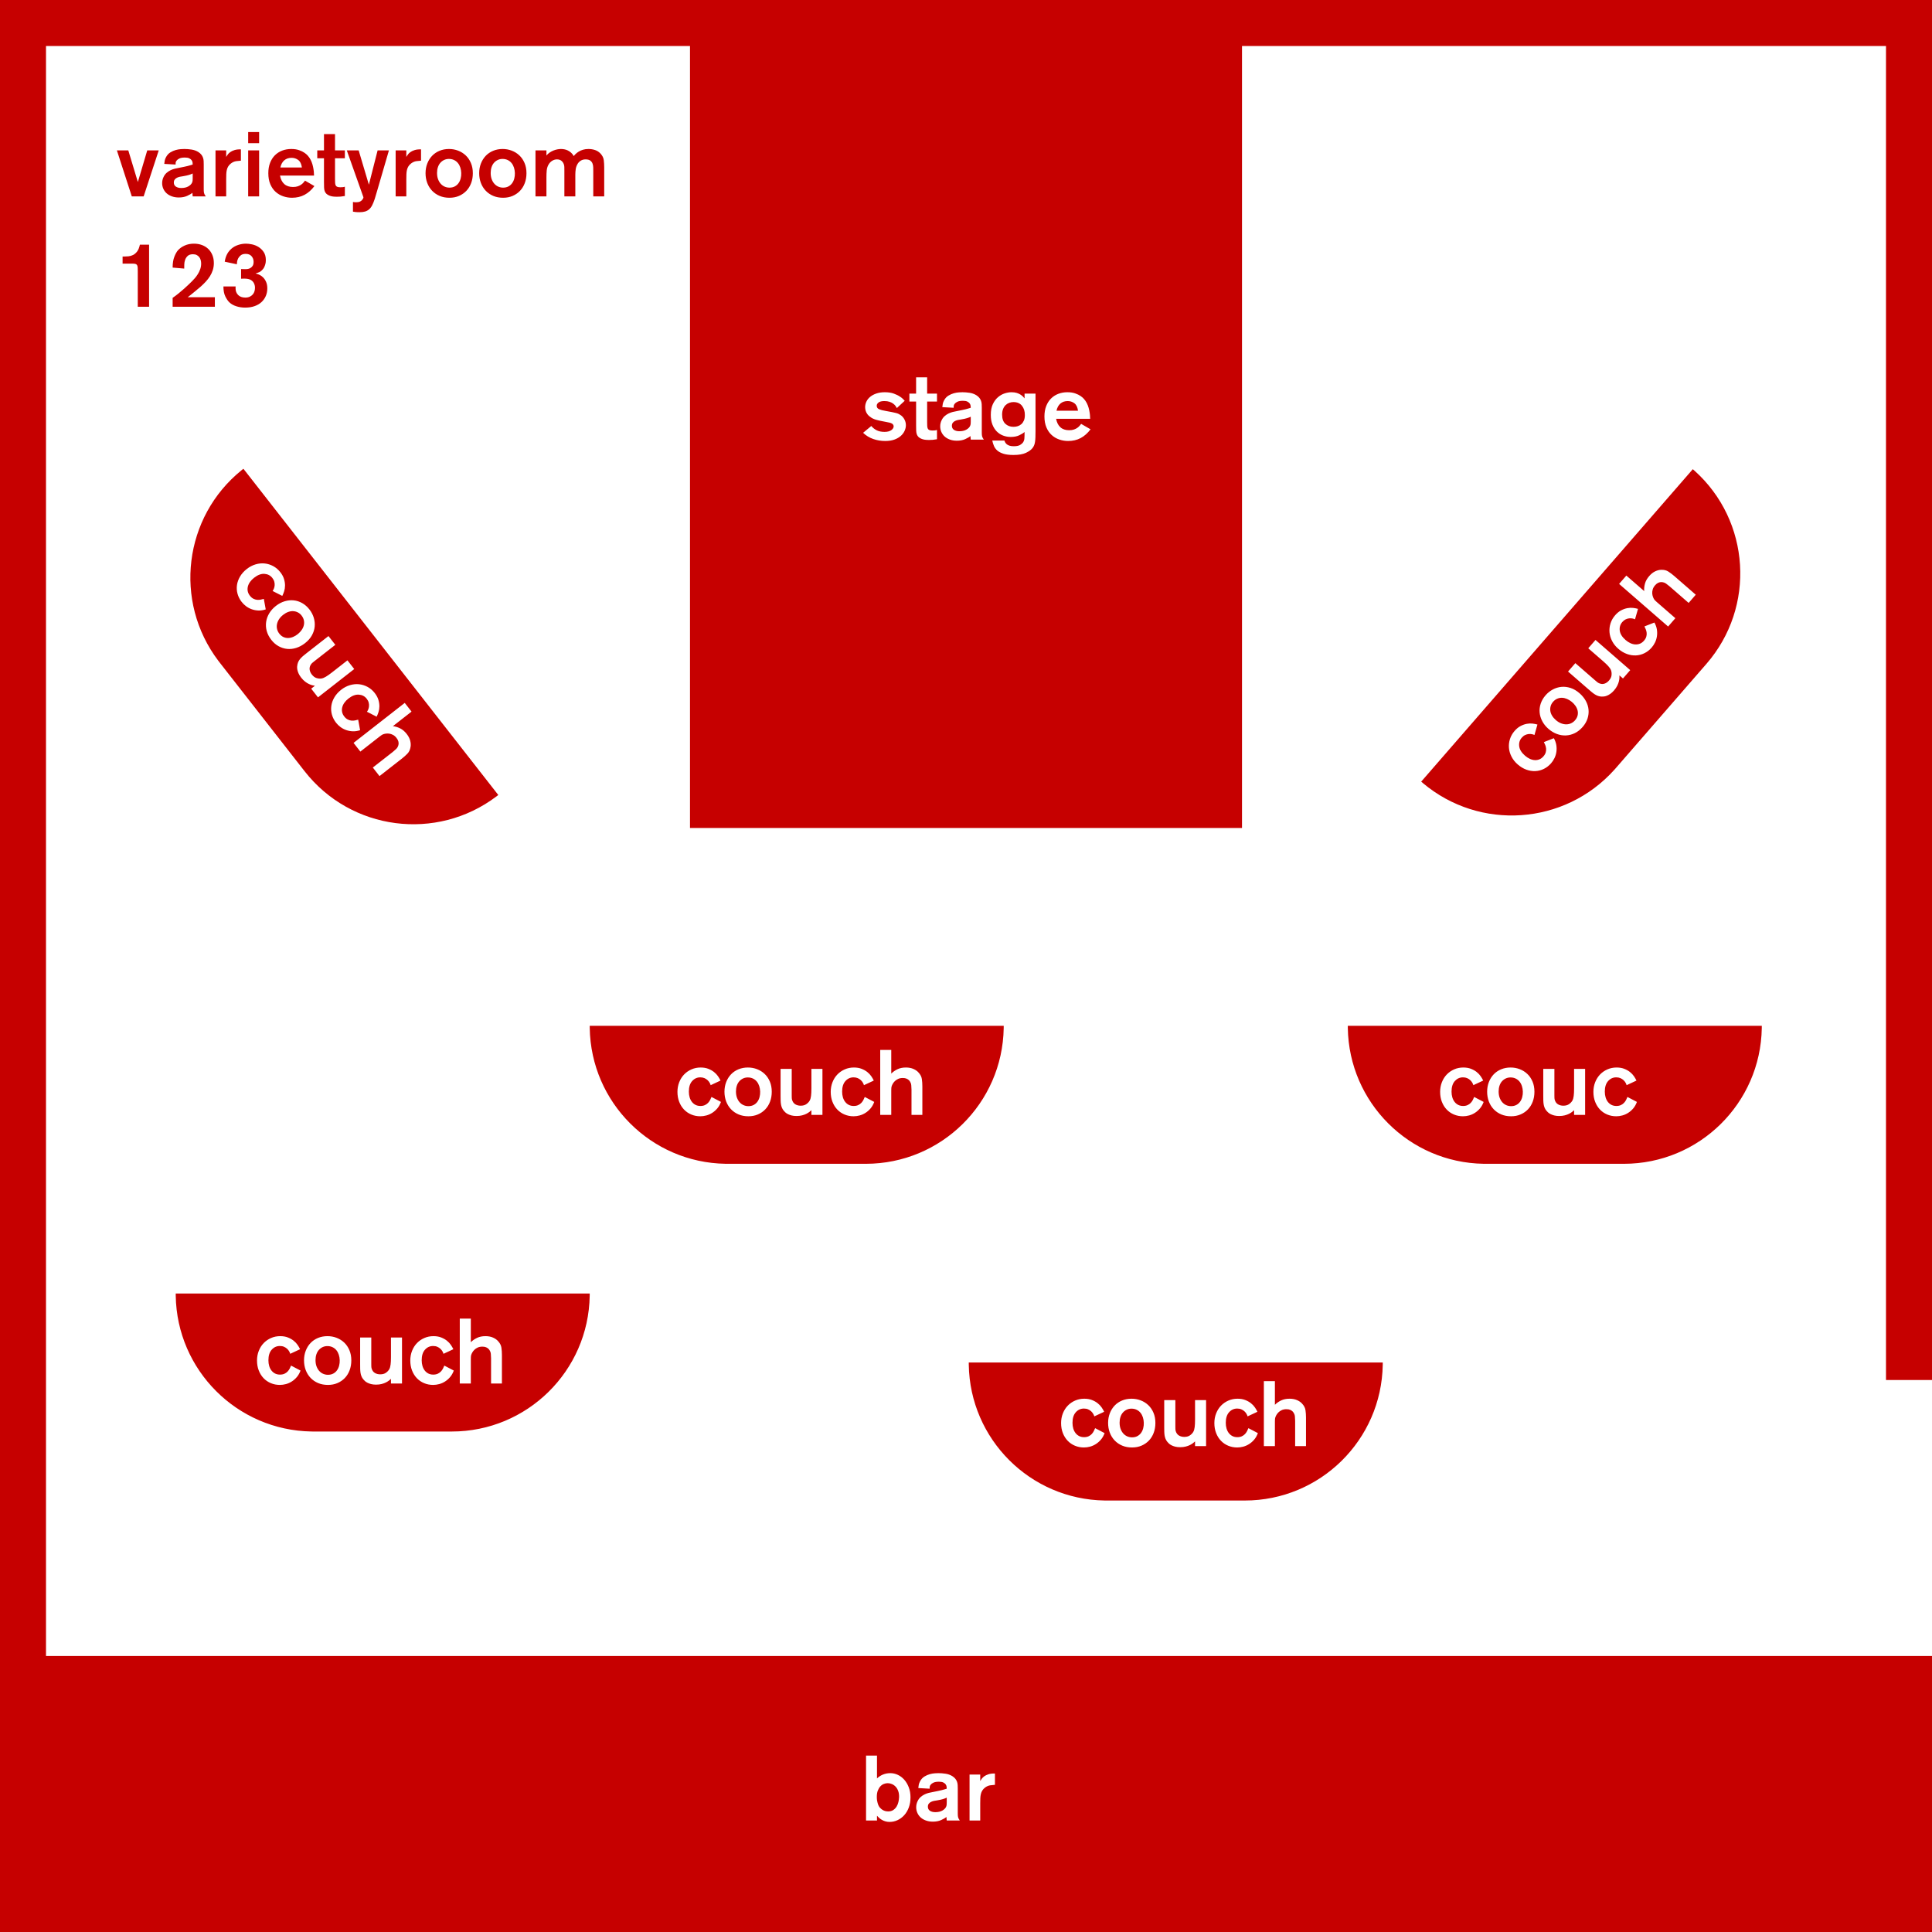 <?xml version="1.0" encoding="UTF-8"?>
<svg width="2100px" height="2100px" viewBox="0 0 2100 2100" version="1.1" xmlns="http://www.w3.org/2000/svg" xmlns:xlink="http://www.w3.org/1999/xlink">
    <title>Rectangle</title>
    <g id="Website2" stroke="none" stroke-width="1" fill="none" fill-rule="evenodd">
        <path d="M1500,0 L1500,49.999 L50,50 L50,750 L900,750 L900,1350 L50,1350 L50,2050 L1799.999,2050 L1800,0 L2100,0 L2100,2100 L0,2100 L0,0 L1500,0 Z M1406,1459 L1408.481,1459.02 C1490.179,1460.345 1556,1526.986 1556,1609 L1556,1759 L1555.98,1761.456 C1554.682,1842.341 1489.362,1907.669 1408.481,1908.98 L1406,1909 L1406,1459 Z M864.128,1558.375 L865.639,1560.342 C914.894,1625.537 902.904,1718.433 838.275,1768.926 L720.074,1861.275 L718.127,1862.772 C653.589,1911.546 561.895,1900.294 511.066,1837.365 L509.523,1835.423 L864.128,1558.375 Z M636.444,1790.192 C634.19,1790.177 631.83,1790.54 629.364,1791.282 C626.898,1792.024 624.431,1793.36 621.962,1795.289 C619.177,1797.464 616.987,1800.021 615.392,1802.96 C613.796,1805.898 612.823,1808.985 612.474,1812.219 C612.124,1815.453 612.443,1818.758 613.429,1822.132 C614.416,1825.507 616.079,1828.691 618.419,1831.686 C620.84,1834.785 623.556,1837.232 626.565,1839.026 C629.574,1840.821 632.677,1841.95 635.874,1842.413 C639.07,1842.877 642.253,1842.674 645.423,1841.805 C648.594,1840.936 651.545,1839.434 654.276,1837.3 C656.01,1835.945 657.572,1834.344 658.963,1832.496 C660.353,1830.648 661.449,1828.586 662.251,1826.31 C663.053,1824.034 663.502,1821.631 663.599,1819.102 C663.696,1816.573 663.297,1813.924 662.402,1811.154 L650.961,1813.24 C651.262,1814.275 651.537,1815.413 651.789,1816.655 C652.04,1817.897 652.106,1819.199 651.986,1820.561 C651.866,1821.924 651.463,1823.276 650.776,1824.616 C650.088,1825.957 649.01,1827.201 647.539,1828.351 C645.963,1829.582 644.334,1830.368 642.654,1830.707 C640.974,1831.047 639.269,1831.004 637.541,1830.578 C635.812,1830.152 634.139,1829.365 632.523,1828.217 C630.907,1827.068 629.401,1825.601 628.005,1823.815 C624.927,1819.875 623.513,1816.116 623.762,1812.537 C624.011,1808.958 625.502,1806.101 628.234,1803.967 C629.6,1802.9 630.969,1802.189 632.343,1801.835 C633.716,1801.481 635.037,1801.359 636.306,1801.467 C637.575,1801.575 638.741,1801.849 639.803,1802.288 C640.865,1802.727 641.721,1803.201 642.372,1803.708 L647.725,1793.18 C646.297,1792.435 644.623,1791.754 642.704,1791.139 C640.785,1790.523 638.698,1790.208 636.444,1790.192 Z M1489.74,1773.34 L1484.34,1783.64 C1485.34,1784.04 1486.406,1784.523 1487.54,1785.09 C1488.673,1785.656 1489.74,1786.406 1490.74,1787.34 C1491.74,1788.273 1492.556,1789.423 1493.19,1790.79 C1493.823,1792.156 1494.14,1793.773 1494.14,1795.64 C1494.14,1797.64 1493.756,1799.406 1492.99,1800.94 C1492.223,1802.473 1491.14,1803.79 1489.74,1804.89 C1488.34,1805.99 1486.69,1806.823 1484.79,1807.39 C1482.89,1807.956 1480.806,1808.24 1478.54,1808.24 C1473.54,1808.24 1469.706,1807.04 1467.04,1804.64 C1464.373,1802.24 1463.04,1799.306 1463.04,1795.84 C1463.04,1794.106 1463.323,1792.59 1463.89,1791.29 C1464.456,1789.99 1465.173,1788.873 1466.04,1787.94 C1466.906,1787.006 1467.84,1786.256 1468.84,1785.69 C1469.84,1785.123 1470.74,1784.74 1471.54,1784.54 L1466.54,1773.84 C1465.073,1774.506 1463.506,1775.406 1461.84,1776.54 C1460.173,1777.673 1458.64,1779.123 1457.24,1780.89 C1455.84,1782.656 1454.673,1784.74 1453.74,1787.14 C1452.806,1789.54 1452.34,1792.306 1452.34,1795.44 C1452.34,1798.973 1453.006,1802.273 1454.34,1805.34 C1455.673,1808.406 1457.506,1811.073 1459.84,1813.34 C1462.173,1815.606 1464.973,1817.39 1468.24,1818.69 C1471.506,1819.99 1475.04,1820.64 1478.84,1820.64 C1482.773,1820.64 1486.373,1820.006 1489.64,1818.74 C1492.906,1817.473 1495.706,1815.723 1498.04,1813.49 C1500.373,1811.256 1502.173,1808.623 1503.44,1805.59 C1504.706,1802.556 1505.34,1799.306 1505.34,1795.84 C1505.34,1793.64 1505.04,1791.423 1504.44,1789.19 C1503.84,1786.956 1502.89,1784.823 1501.59,1782.79 C1500.29,1780.756 1498.673,1778.923 1496.74,1777.29 C1494.806,1775.656 1492.473,1774.34 1489.74,1773.34 Z M681.047,1757.946 C677.807,1757.643 674.583,1757.984 671.375,1758.967 C668.167,1759.951 665.197,1761.509 662.465,1763.644 C659.523,1765.942 657.218,1768.568 655.549,1771.522 C653.881,1774.475 652.885,1777.559 652.561,1780.772 C652.238,1783.986 652.572,1787.257 653.565,1790.584 C654.557,1793.912 656.223,1797.073 658.563,1800.068 C660.902,1803.062 663.564,1805.467 666.547,1807.282 C669.53,1809.097 672.666,1810.242 675.956,1810.717 C679.246,1811.192 682.549,1810.98 685.866,1810.081 C689.182,1809.182 692.39,1807.522 695.489,1805.1 C698.484,1802.761 700.792,1800.112 702.414,1797.152 C704.036,1794.193 705.009,1791.107 705.332,1787.893 C705.655,1784.679 705.297,1781.406 704.258,1778.072 C703.219,1774.739 701.488,1771.522 699.067,1768.423 C696.522,1765.166 693.692,1762.681 690.578,1760.969 C687.464,1759.256 684.286,1758.249 681.047,1757.946 Z M674.187,1769.714 C675.993,1769.318 677.774,1769.323 679.529,1769.728 C681.284,1770.134 682.972,1770.887 684.594,1771.989 C686.216,1773.09 687.69,1774.435 689.015,1776.022 C690.339,1777.61 691.4,1779.319 692.196,1781.151 C692.993,1782.982 693.422,1784.804 693.484,1786.616 C693.547,1788.429 693.201,1790.179 692.448,1791.868 C691.694,1793.556 690.451,1795.078 688.717,1796.432 C687.299,1797.541 685.73,1798.322 684.012,1798.776 C682.294,1799.23 680.529,1799.298 678.715,1798.98 C676.902,1798.662 675.101,1797.955 673.312,1796.856 C671.524,1795.758 669.829,1794.184 668.228,1792.136 C666.833,1790.349 665.8,1788.513 665.129,1786.626 C664.458,1784.738 664.183,1782.924 664.301,1781.181 C664.42,1779.438 664.872,1777.796 665.655,1776.253 C666.438,1774.711 667.565,1773.365 669.036,1772.216 C670.664,1770.943 672.381,1770.109 674.187,1769.714 Z M727.218,1714.957 L717.761,1722.345 L730.814,1739.051 C731.881,1740.417 732.798,1741.646 733.567,1742.737 C734.335,1743.829 734.985,1744.823 735.516,1745.719 C736.047,1746.616 736.487,1747.477 736.837,1748.304 C737.187,1749.13 737.424,1750.003 737.549,1750.92 C737.739,1752.464 737.556,1754.151 736.999,1755.982 C736.441,1757.814 735.165,1759.509 733.168,1761.069 C731.435,1762.423 729.603,1763.219 727.674,1763.458 C725.745,1763.696 723.841,1763.153 721.961,1761.83 C721.393,1761.428 720.839,1760.909 720.3,1760.272 C719.761,1759.636 719.183,1758.924 718.568,1758.136 L700.898,1735.52 L691.363,1742.97 L709.156,1765.743 C710.305,1767.214 711.375,1768.557 712.366,1769.771 C713.357,1770.985 714.331,1772.042 715.289,1772.944 C716.247,1773.845 717.269,1774.612 718.355,1775.244 C719.441,1775.876 720.654,1776.345 721.993,1776.652 C722.731,1776.838 723.593,1776.967 724.582,1777.041 C725.57,1777.115 726.672,1777.037 727.888,1776.806 C729.103,1776.575 730.438,1776.146 731.893,1775.517 C733.347,1774.888 734.889,1773.937 736.518,1772.665 C738.304,1771.269 739.762,1769.834 740.893,1768.358 C742.025,1766.882 742.897,1765.481 743.511,1764.155 C744.125,1762.83 744.571,1761.614 744.849,1760.508 C745.128,1759.403 745.313,1758.475 745.405,1757.727 L748.545,1761.746 L758.001,1754.358 L727.218,1714.957 Z M1478.64,1718.14 C1474.506,1718.14 1470.806,1718.84 1467.54,1720.24 C1464.273,1721.64 1461.523,1723.523 1459.29,1725.89 C1457.056,1728.256 1455.34,1731.006 1454.14,1734.14 C1452.94,1737.273 1452.34,1740.573 1452.34,1744.04 C1452.34,1747.773 1452.99,1751.206 1454.29,1754.34 C1455.59,1757.473 1457.406,1760.156 1459.74,1762.39 C1462.073,1764.623 1464.856,1766.373 1468.09,1767.64 C1471.323,1768.906 1474.84,1769.54 1478.64,1769.54 C1482.44,1769.54 1485.973,1768.923 1489.24,1767.69 C1492.506,1766.456 1495.34,1764.69 1497.74,1762.39 C1500.14,1760.09 1502.006,1757.356 1503.34,1754.19 C1504.673,1751.023 1505.34,1747.473 1505.34,1743.54 C1505.34,1739.74 1504.673,1736.29 1503.34,1733.19 C1502.006,1730.09 1500.173,1727.423 1497.84,1725.19 C1495.506,1722.956 1492.706,1721.223 1489.44,1719.99 C1486.173,1718.756 1482.573,1718.14 1478.64,1718.14 Z M1478.44,1730.74 C1480.506,1730.673 1482.506,1730.89 1484.44,1731.39 C1486.373,1731.89 1488.073,1732.673 1489.54,1733.74 C1491.006,1734.806 1492.173,1736.156 1493.04,1737.79 C1493.906,1739.423 1494.34,1741.34 1494.34,1743.54 C1494.34,1745.34 1493.99,1747.056 1493.29,1748.69 C1492.59,1750.323 1491.556,1751.756 1490.19,1752.99 C1488.823,1754.223 1487.156,1755.206 1485.19,1755.94 C1483.223,1756.673 1480.94,1757.04 1478.34,1757.04 C1476.073,1757.04 1473.99,1756.723 1472.09,1756.09 C1470.19,1755.456 1468.59,1754.556 1467.29,1753.39 C1465.99,1752.223 1464.973,1750.856 1464.24,1749.29 C1463.506,1747.723 1463.14,1746.006 1463.14,1744.14 C1463.14,1742.073 1463.54,1740.206 1464.34,1738.54 C1465.14,1736.873 1466.24,1735.473 1467.64,1734.34 C1469.04,1733.206 1470.673,1732.34 1472.54,1731.74 C1474.406,1731.14 1476.373,1730.806 1478.44,1730.74 Z M767.726,1687.622 C765.472,1687.607 763.112,1687.971 760.647,1688.713 C758.181,1689.455 755.713,1690.79 753.244,1692.719 C750.46,1694.895 748.27,1697.452 746.674,1700.391 C745.078,1703.329 744.106,1706.416 743.756,1709.65 C743.407,1712.884 743.725,1716.188 744.712,1719.563 C745.699,1722.938 747.362,1726.122 749.701,1729.116 C752.123,1732.216 754.838,1734.663 757.848,1736.457 C760.857,1738.252 763.96,1739.381 767.156,1739.844 C770.353,1740.308 773.536,1740.105 776.706,1739.236 C779.876,1738.366 782.827,1736.865 785.559,1734.73 C787.293,1733.376 788.855,1731.775 790.245,1729.927 C791.636,1728.079 792.732,1726.017 793.534,1723.741 C794.336,1721.465 794.785,1719.062 794.882,1716.533 C794.979,1714.004 794.58,1711.355 793.685,1708.585 L782.244,1710.671 C782.544,1711.705 782.82,1712.843 783.071,1714.085 C783.323,1715.327 783.388,1716.63 783.268,1717.992 C783.149,1719.355 782.745,1720.706 782.058,1722.047 C781.371,1723.387 780.292,1724.632 778.821,1725.781 C777.245,1727.013 775.617,1727.798 773.937,1728.138 C772.256,1728.478 770.552,1728.435 768.823,1728.009 C767.094,1727.583 765.422,1726.796 763.806,1725.648 C762.189,1724.499 760.683,1723.032 759.288,1721.246 C756.21,1717.306 754.795,1713.546 755.045,1709.967 C755.294,1706.388 756.785,1703.532 759.516,1701.397 C760.882,1700.33 762.252,1699.62 763.625,1699.266 C764.999,1698.912 766.32,1698.789 767.589,1698.898 C768.858,1699.006 770.023,1699.28 771.086,1699.719 C772.148,1700.158 773.004,1700.631 773.654,1701.139 L779.008,1690.611 C777.579,1689.866 775.905,1689.185 773.986,1688.57 C772.067,1687.954 769.98,1687.638 767.726,1687.622 Z M773.478,1652.673 L764.022,1660.061 L807.488,1715.694 L816.944,1708.306 L802.784,1690.182 C801.922,1689.079 801.224,1688.186 800.69,1687.503 C800.157,1686.82 799.739,1686.258 799.437,1685.817 C799.135,1685.376 798.884,1685.001 798.685,1684.692 C798.485,1684.382 798.315,1684.029 798.174,1683.632 C797.88,1682.931 797.638,1681.999 797.448,1680.835 C797.259,1679.672 797.247,1678.412 797.414,1677.055 C797.58,1675.698 798.023,1674.316 798.742,1672.908 C799.461,1671.501 800.583,1670.201 802.106,1669.011 C803.419,1667.985 804.64,1667.328 805.768,1667.039 C806.896,1666.75 807.904,1666.66 808.793,1666.769 C809.682,1666.878 810.429,1667.077 811.035,1667.365 C811.641,1667.653 812.079,1667.861 812.348,1667.989 C812.699,1668.222 813.027,1668.452 813.332,1668.68 C813.636,1668.907 813.956,1669.208 814.29,1669.581 C814.624,1669.955 815.03,1670.42 815.507,1670.977 C815.985,1671.535 816.599,1672.239 817.349,1673.091 L834.28,1694.762 L843.579,1687.497 L824.555,1663.147 C822.79,1660.888 820.983,1658.874 819.134,1657.103 C817.286,1655.332 814.87,1654.217 811.887,1653.755 C809.892,1653.368 807.658,1653.485 805.183,1654.108 C802.708,1654.73 800.236,1656.006 797.767,1657.935 C795.035,1660.069 793.024,1662.422 791.735,1664.995 C790.445,1667.568 789.634,1670.211 789.301,1672.925 L773.478,1652.673 Z M1503.84,1663.04 L1453.84,1663.04 L1453.84,1675.04 L1475.04,1675.04 C1476.773,1675.04 1478.306,1675.073 1479.64,1675.14 C1480.973,1675.206 1482.156,1675.306 1483.19,1675.44 C1484.223,1675.573 1485.173,1675.756 1486.04,1675.99 C1486.906,1676.223 1487.74,1676.573 1488.54,1677.04 C1489.873,1677.84 1491.09,1679.023 1492.19,1680.59 C1493.29,1682.156 1493.84,1684.206 1493.84,1686.74 C1493.84,1688.94 1493.34,1690.873 1492.34,1692.54 C1491.34,1694.206 1489.74,1695.373 1487.54,1696.04 C1486.873,1696.24 1486.123,1696.356 1485.29,1696.39 C1484.456,1696.423 1483.54,1696.44 1482.54,1696.44 L1453.84,1696.44 L1453.84,1708.54 L1482.74,1708.54 C1484.606,1708.54 1486.323,1708.523 1487.89,1708.49 C1489.456,1708.456 1490.89,1708.34 1492.19,1708.14 C1493.49,1707.94 1494.723,1707.606 1495.89,1707.14 C1497.056,1706.673 1498.173,1706.006 1499.24,1705.14 C1499.84,1704.673 1500.473,1704.073 1501.14,1703.34 C1501.806,1702.606 1502.423,1701.69 1502.99,1700.59 C1503.556,1699.49 1504.04,1698.173 1504.44,1696.64 C1504.84,1695.106 1505.04,1693.306 1505.04,1691.24 C1505.04,1688.973 1504.806,1686.94 1504.34,1685.14 C1503.873,1683.34 1503.306,1681.79 1502.64,1680.49 C1501.973,1679.19 1501.29,1678.09 1500.59,1677.19 C1499.89,1676.29 1499.273,1675.573 1498.74,1675.04 L1503.84,1675.04 L1503.84,1663.04 Z M1489.74,1606.74 L1484.34,1617.04 C1485.34,1617.44 1486.406,1617.923 1487.54,1618.49 C1488.673,1619.056 1489.74,1619.806 1490.74,1620.74 C1491.74,1621.673 1492.556,1622.823 1493.19,1624.19 C1493.823,1625.556 1494.14,1627.173 1494.14,1629.04 C1494.14,1631.04 1493.756,1632.806 1492.99,1634.34 C1492.223,1635.873 1491.14,1637.19 1489.74,1638.29 C1488.34,1639.39 1486.69,1640.223 1484.79,1640.79 C1482.89,1641.356 1480.806,1641.64 1478.54,1641.64 C1473.54,1641.64 1469.706,1640.44 1467.04,1638.04 C1464.373,1635.64 1463.04,1632.706 1463.04,1629.24 C1463.04,1627.506 1463.323,1625.99 1463.89,1624.69 C1464.456,1623.39 1465.173,1622.273 1466.04,1621.34 C1466.906,1620.406 1467.84,1619.656 1468.84,1619.09 C1469.84,1618.523 1470.74,1618.14 1471.54,1617.94 L1466.54,1607.24 C1465.073,1607.906 1463.506,1608.806 1461.84,1609.94 C1460.173,1611.073 1458.64,1612.523 1457.24,1614.29 C1455.84,1616.056 1454.673,1618.14 1453.74,1620.54 C1452.806,1622.94 1452.34,1625.706 1452.34,1628.84 C1452.34,1632.373 1453.006,1635.673 1454.34,1638.74 C1455.673,1641.806 1457.506,1644.473 1459.84,1646.74 C1462.173,1649.006 1464.973,1650.79 1468.24,1652.09 C1471.506,1653.39 1475.04,1654.04 1478.84,1654.04 C1482.773,1654.04 1486.373,1653.406 1489.64,1652.14 C1492.906,1650.873 1495.706,1649.123 1498.04,1646.89 C1500.373,1644.656 1502.173,1642.023 1503.44,1638.99 C1504.706,1635.956 1505.34,1632.706 1505.34,1629.24 C1505.34,1627.04 1505.04,1624.823 1504.44,1622.59 C1503.84,1620.356 1502.89,1618.223 1501.59,1616.19 C1500.29,1614.156 1498.673,1612.323 1496.74,1610.69 C1494.806,1609.056 1492.473,1607.74 1489.74,1606.74 Z M1503.84,1554.44 L1472.94,1554.44 C1470.073,1554.44 1467.373,1554.623 1464.84,1554.99 C1462.306,1555.356 1459.94,1556.573 1457.74,1558.64 C1456.206,1559.973 1454.923,1561.806 1453.89,1564.14 C1452.856,1566.473 1452.34,1569.206 1452.34,1572.34 C1452.34,1575.806 1452.956,1578.84 1454.19,1581.44 C1455.423,1584.04 1457.006,1586.306 1458.94,1588.24 L1433.24,1588.24 L1433.24,1600.24 L1503.84,1600.24 L1503.84,1588.24 L1477.44,1588.24 C1476.573,1588.24 1475.873,1588.223 1475.34,1588.19 C1474.806,1588.156 1474.356,1588.123 1473.99,1588.09 C1473.623,1588.056 1473.24,1587.973 1472.84,1587.84 C1472.106,1587.64 1471.223,1587.256 1470.19,1586.69 C1469.156,1586.123 1468.156,1585.356 1467.19,1584.39 C1466.223,1583.423 1465.406,1582.223 1464.74,1580.79 C1464.073,1579.356 1463.74,1577.673 1463.74,1575.74 C1463.74,1574.073 1463.973,1572.706 1464.44,1571.64 C1464.906,1570.573 1465.456,1569.723 1466.09,1569.09 C1466.723,1568.456 1467.34,1567.99 1467.94,1567.69 C1468.015,1567.652 1468.087,1567.616 1468.157,1567.581 L1468.715,1567.302 C1468.931,1567.194 1469.106,1567.106 1469.24,1567.04 C1469.64,1566.906 1470.023,1566.79 1470.39,1566.69 C1470.756,1566.59 1471.19,1566.523 1471.69,1566.49 C1472.19,1566.456 1472.806,1566.423 1473.54,1566.39 C1474.273,1566.356 1475.206,1566.306 1476.34,1566.24 L1503.84,1566.24 L1503.84,1554.44 Z M1115,1009 L1117.481,1009.02 C1199.179,1010.345 1265,1076.986 1265,1159 L1265,1309 L1264.98,1311.456 C1263.682,1392.341 1198.362,1457.669 1117.481,1458.98 L1115,1459 L1115,1009 Z M1197.74,1316.34 L1192.34,1326.64 C1193.34,1327.04 1194.406,1327.523 1195.54,1328.09 C1196.673,1328.656 1197.74,1329.406 1198.74,1330.34 C1199.74,1331.273 1200.556,1332.423 1201.19,1333.79 C1201.823,1335.156 1202.14,1336.773 1202.14,1338.64 C1202.14,1340.64 1201.756,1342.406 1200.99,1343.94 C1200.223,1345.473 1199.14,1346.79 1197.74,1347.89 C1196.34,1348.99 1194.69,1349.823 1192.79,1350.39 C1190.89,1350.956 1188.806,1351.24 1186.54,1351.24 C1181.54,1351.24 1177.706,1350.04 1175.04,1347.64 C1172.373,1345.24 1171.04,1342.306 1171.04,1338.84 C1171.04,1337.106 1171.323,1335.59 1171.89,1334.29 C1172.456,1332.99 1173.173,1331.873 1174.04,1330.94 C1174.906,1330.006 1175.84,1329.256 1176.84,1328.69 C1177.84,1328.123 1178.74,1327.74 1179.54,1327.54 L1174.54,1316.84 C1173.073,1317.506 1171.506,1318.406 1169.84,1319.54 C1168.173,1320.673 1166.64,1322.123 1165.24,1323.89 C1163.84,1325.656 1162.673,1327.74 1161.74,1330.14 C1160.806,1332.54 1160.34,1335.306 1160.34,1338.44 C1160.34,1341.973 1161.006,1345.273 1162.34,1348.34 C1163.673,1351.406 1165.506,1354.073 1167.84,1356.34 C1170.173,1358.606 1172.973,1360.39 1176.24,1361.69 C1179.506,1362.99 1183.04,1363.64 1186.84,1363.64 C1190.773,1363.64 1194.373,1363.006 1197.64,1361.74 C1200.906,1360.473 1203.706,1358.723 1206.04,1356.49 C1208.373,1354.256 1210.173,1351.623 1211.44,1348.59 C1212.706,1345.556 1213.34,1342.306 1213.34,1338.84 C1213.34,1336.64 1213.04,1334.423 1212.44,1332.19 C1211.84,1329.956 1210.89,1327.823 1209.59,1325.79 C1208.29,1323.756 1206.673,1321.923 1204.74,1320.29 C1202.806,1318.656 1200.473,1317.34 1197.74,1316.34 Z M1186.64,1261.14 C1182.506,1261.14 1178.806,1261.84 1175.54,1263.24 C1172.273,1264.64 1169.523,1266.523 1167.29,1268.89 C1165.056,1271.256 1163.34,1274.006 1162.14,1277.14 C1160.94,1280.273 1160.34,1283.573 1160.34,1287.04 C1160.34,1290.773 1160.99,1294.206 1162.29,1297.34 C1163.59,1300.473 1165.406,1303.156 1167.74,1305.39 C1170.073,1307.623 1172.856,1309.373 1176.09,1310.64 C1179.323,1311.906 1182.84,1312.54 1186.64,1312.54 C1190.44,1312.54 1193.973,1311.923 1197.24,1310.69 C1200.506,1309.456 1203.34,1307.69 1205.74,1305.39 C1208.14,1303.09 1210.006,1300.356 1211.34,1297.19 C1212.673,1294.023 1213.34,1290.473 1213.34,1286.54 C1213.34,1282.74 1212.673,1279.29 1211.34,1276.19 C1210.006,1273.09 1208.173,1270.423 1205.84,1268.19 C1203.506,1265.956 1200.706,1264.223 1197.44,1262.99 C1194.173,1261.756 1190.573,1261.14 1186.64,1261.14 Z M1186.44,1273.74 C1188.506,1273.673 1190.506,1273.89 1192.44,1274.39 C1194.373,1274.89 1196.073,1275.673 1197.54,1276.74 C1199.006,1277.806 1200.173,1279.156 1201.04,1280.79 C1201.906,1282.423 1202.34,1284.34 1202.34,1286.54 C1202.34,1288.34 1201.99,1290.056 1201.29,1291.69 C1200.59,1293.323 1199.556,1294.756 1198.19,1295.99 C1196.823,1297.223 1195.156,1298.206 1193.19,1298.94 C1191.223,1299.673 1188.94,1300.04 1186.34,1300.04 C1184.073,1300.04 1181.99,1299.723 1180.09,1299.09 C1178.19,1298.456 1176.59,1297.556 1175.29,1296.39 C1173.99,1295.223 1172.973,1293.856 1172.24,1292.29 C1171.506,1290.723 1171.14,1289.006 1171.14,1287.14 C1171.14,1285.073 1171.54,1283.206 1172.34,1281.54 C1173.14,1279.873 1174.24,1278.473 1175.64,1277.34 C1177.04,1276.206 1178.673,1275.34 1180.54,1274.74 C1182.406,1274.14 1184.373,1273.806 1186.44,1273.74 Z M1211.84,1206.04 L1161.84,1206.04 L1161.84,1218.04 L1183.04,1218.04 C1184.773,1218.04 1186.306,1218.073 1187.64,1218.14 C1188.973,1218.206 1190.156,1218.306 1191.19,1218.44 C1192.223,1218.573 1193.173,1218.756 1194.04,1218.99 C1194.906,1219.223 1195.74,1219.573 1196.54,1220.04 C1197.873,1220.84 1199.09,1222.023 1200.19,1223.59 C1201.29,1225.156 1201.84,1227.206 1201.84,1229.74 C1201.84,1231.94 1201.34,1233.873 1200.34,1235.54 C1199.34,1237.206 1197.74,1238.373 1195.54,1239.04 C1194.873,1239.24 1194.123,1239.356 1193.29,1239.39 C1192.456,1239.423 1191.54,1239.44 1190.54,1239.44 L1161.84,1239.44 L1161.84,1251.54 L1190.74,1251.54 C1192.606,1251.54 1194.323,1251.523 1195.89,1251.49 C1197.456,1251.456 1198.89,1251.34 1200.19,1251.14 C1201.49,1250.94 1202.723,1250.606 1203.89,1250.14 C1205.056,1249.673 1206.173,1249.006 1207.24,1248.14 C1207.84,1247.673 1208.473,1247.073 1209.14,1246.34 C1209.806,1245.606 1210.423,1244.69 1210.99,1243.59 C1211.556,1242.49 1212.04,1241.173 1212.44,1239.64 C1212.84,1238.106 1213.04,1236.306 1213.04,1234.24 C1213.04,1231.973 1212.806,1229.94 1212.34,1228.14 C1211.873,1226.34 1211.306,1224.79 1210.64,1223.49 C1209.973,1222.19 1209.29,1221.09 1208.59,1220.19 C1207.89,1219.29 1207.273,1218.573 1206.74,1218.04 L1211.84,1218.04 L1211.84,1206.04 Z M1197.74,1149.74 L1192.34,1160.04 C1193.34,1160.44 1194.406,1160.923 1195.54,1161.49 C1196.673,1162.056 1197.74,1162.806 1198.74,1163.74 C1199.74,1164.673 1200.556,1165.823 1201.19,1167.19 C1201.823,1168.556 1202.14,1170.173 1202.14,1172.04 C1202.14,1174.04 1201.756,1175.806 1200.99,1177.34 C1200.223,1178.873 1199.14,1180.19 1197.74,1181.29 C1196.34,1182.39 1194.69,1183.223 1192.79,1183.79 C1190.89,1184.356 1188.806,1184.64 1186.54,1184.64 C1181.54,1184.64 1177.706,1183.44 1175.04,1181.04 C1172.373,1178.64 1171.04,1175.706 1171.04,1172.24 C1171.04,1170.506 1171.323,1168.99 1171.89,1167.69 C1172.456,1166.39 1173.173,1165.273 1174.04,1164.34 C1174.906,1163.406 1175.84,1162.656 1176.84,1162.09 C1177.84,1161.523 1178.74,1161.14 1179.54,1160.94 L1174.54,1150.24 C1173.073,1150.906 1171.506,1151.806 1169.84,1152.94 C1168.173,1154.073 1166.64,1155.523 1165.24,1157.29 C1163.84,1159.056 1162.673,1161.14 1161.74,1163.54 C1160.806,1165.94 1160.34,1168.706 1160.34,1171.84 C1160.34,1175.373 1161.006,1178.673 1162.34,1181.74 C1163.673,1184.806 1165.506,1187.473 1167.84,1189.74 C1170.173,1192.006 1172.973,1193.79 1176.24,1195.09 C1179.506,1196.39 1183.04,1197.04 1186.84,1197.04 C1190.773,1197.04 1194.373,1196.406 1197.64,1195.14 C1200.906,1193.873 1203.706,1192.123 1206.04,1189.89 C1208.373,1187.656 1210.173,1185.023 1211.44,1181.99 C1212.706,1178.956 1213.34,1175.706 1213.34,1172.24 C1213.34,1170.04 1213.04,1167.823 1212.44,1165.59 C1211.84,1163.356 1210.89,1161.223 1209.59,1159.19 C1208.29,1157.156 1206.673,1155.323 1204.74,1153.69 C1202.806,1152.056 1200.473,1150.74 1197.74,1149.74 Z M462.24,1115.34 C460.106,1115.34 458.106,1115.806 456.24,1116.74 C454.373,1117.673 452.84,1118.906 451.64,1120.44 C451.04,1121.24 450.523,1122.056 450.09,1122.89 C449.656,1123.723 449.273,1124.756 448.94,1125.99 C448.606,1127.223 448.273,1128.706 447.94,1130.44 C447.606,1132.173 447.206,1134.34 446.74,1136.94 C446.206,1140.14 445.573,1142.623 444.84,1144.39 C444.106,1146.156 442.84,1147.04 441.04,1147.04 C439.706,1147.04 438.523,1146.373 437.49,1145.04 C436.456,1143.706 435.94,1141.606 435.94,1138.74 C435.94,1136.54 436.206,1134.656 436.74,1133.09 C437.273,1131.523 437.94,1130.206 438.74,1129.14 C439.54,1128.073 440.373,1127.223 441.24,1126.59 C442.106,1125.956 442.873,1125.473 443.54,1125.14 L435.64,1116.64 C435.04,1117.173 434.34,1117.84 433.54,1118.64 C432.74,1119.44 431.94,1120.473 431.14,1121.74 C429.94,1123.473 428.84,1125.706 427.84,1128.44 C426.84,1131.173 426.34,1134.44 426.34,1138.24 C426.34,1141.64 426.79,1144.673 427.69,1147.34 C428.59,1150.006 429.79,1152.256 431.29,1154.09 C432.79,1155.923 434.523,1157.306 436.49,1158.24 C438.456,1159.173 440.506,1159.64 442.64,1159.64 C443.773,1159.64 445.023,1159.456 446.39,1159.09 C447.756,1158.723 449.09,1158.04 450.39,1157.04 C451.69,1156.04 452.923,1154.623 454.09,1152.79 C455.256,1150.956 456.173,1148.54 456.84,1145.54 C456.973,1145.073 457.156,1144.29 457.39,1143.19 C457.623,1142.09 457.856,1140.906 458.09,1139.64 L458.23,1138.89 C458.416,1137.903 458.603,1136.97 458.79,1136.09 C458.887,1135.631 458.97,1135.234 459.038,1134.897 L459.113,1134.522 C459.17,1134.234 459.212,1134.006 459.24,1133.84 C459.306,1133.44 459.423,1132.94 459.59,1132.34 C459.756,1131.74 459.99,1131.173 460.29,1130.64 C460.59,1130.106 461.006,1129.64 461.54,1129.24 C462.073,1128.84 462.74,1128.64 463.54,1128.64 C464.14,1128.64 464.79,1128.84 465.49,1129.24 C466.19,1129.64 466.84,1130.24 467.44,1131.04 C468.04,1131.84 468.523,1132.856 468.89,1134.09 C469.256,1135.323 469.44,1136.806 469.44,1138.54 C469.44,1142.006 468.84,1144.89 467.64,1147.19 C466.44,1149.49 464.906,1151.406 463.04,1152.94 L470.44,1161.84 C473.506,1158.64 475.756,1154.956 477.19,1150.79 C478.623,1146.623 479.34,1142.306 479.34,1137.84 C479.34,1133.973 478.823,1130.623 477.79,1127.79 C476.756,1124.956 475.406,1122.623 473.74,1120.79 C472.073,1118.956 470.223,1117.59 468.19,1116.69 C466.156,1115.79 464.173,1115.34 462.24,1115.34 Z M1953.64,1110.34 C1949.64,1110.34 1946.023,1110.956 1942.79,1112.19 C1939.556,1113.423 1936.79,1115.056 1934.49,1117.09 C1932.19,1119.123 1930.423,1121.456 1929.19,1124.09 C1927.956,1126.723 1927.34,1129.44 1927.34,1132.24 C1927.34,1137.773 1929.24,1142.606 1933.04,1146.74 L1908.24,1146.74 L1908.24,1158.64 L1978.84,1158.64 L1978.84,1146.74 L1973.64,1146.74 C1974.373,1146.073 1975.14,1145.306 1975.94,1144.44 C1976.74,1143.573 1977.473,1142.556 1978.14,1141.39 C1978.806,1140.223 1979.34,1138.956 1979.74,1137.59 C1980.14,1136.223 1980.34,1134.706 1980.34,1133.04 C1980.34,1130.04 1979.706,1127.173 1978.44,1124.44 C1977.173,1121.706 1975.39,1119.29 1973.09,1117.19 C1970.79,1115.09 1967.99,1113.423 1964.69,1112.19 C1961.39,1110.956 1957.706,1110.34 1953.64,1110.34 Z M1952.916,1122.731 L1953.44,1122.74 C1955.106,1122.806 1956.84,1123.04 1958.64,1123.44 C1960.44,1123.84 1962.106,1124.506 1963.64,1125.44 C1965.173,1126.373 1966.44,1127.59 1967.44,1129.09 C1968.44,1130.59 1968.94,1132.44 1968.94,1134.64 C1968.94,1134.906 1968.89,1135.54 1968.79,1136.54 C1968.69,1137.54 1968.34,1138.656 1967.74,1139.89 C1967.14,1141.123 1966.206,1142.323 1964.94,1143.49 C1963.673,1144.656 1961.84,1145.54 1959.44,1146.14 C1958.84,1146.34 1958.006,1146.523 1956.94,1146.69 C1955.873,1146.856 1954.573,1146.94 1953.04,1146.94 C1950.373,1146.94 1948.106,1146.573 1946.24,1145.84 C1944.373,1145.106 1942.84,1144.173 1941.64,1143.04 C1940.44,1141.906 1939.573,1140.64 1939.04,1139.24 C1938.506,1137.84 1938.24,1136.473 1938.24,1135.14 C1938.24,1133.54 1938.573,1131.973 1939.24,1130.44 C1939.906,1128.906 1940.873,1127.556 1942.14,1126.39 C1943.406,1125.223 1944.99,1124.306 1946.89,1123.64 C1948.79,1122.973 1950.973,1122.673 1953.44,1122.74 L1952.916,1122.731 Z M1211.84,1097.44 L1180.94,1097.44 C1178.073,1097.44 1175.373,1097.623 1172.84,1097.99 C1170.306,1098.356 1167.94,1099.573 1165.74,1101.64 C1164.206,1102.973 1162.923,1104.806 1161.89,1107.14 C1160.856,1109.473 1160.34,1112.206 1160.34,1115.34 C1160.34,1118.806 1160.956,1121.84 1162.19,1124.44 C1163.423,1127.04 1165.006,1129.306 1166.94,1131.24 L1141.24,1131.24 L1141.24,1143.24 L1211.84,1143.24 L1211.84,1131.24 L1185.44,1131.24 C1184.573,1131.24 1183.873,1131.223 1183.34,1131.19 C1182.806,1131.156 1182.356,1131.123 1181.99,1131.09 C1181.623,1131.056 1181.24,1130.973 1180.84,1130.84 C1180.106,1130.64 1179.223,1130.256 1178.19,1129.69 C1177.156,1129.123 1176.156,1128.356 1175.19,1127.39 C1174.223,1126.423 1173.406,1125.223 1172.74,1123.79 C1172.073,1122.356 1171.74,1120.673 1171.74,1118.74 C1171.74,1117.073 1171.973,1115.706 1172.44,1114.64 C1172.906,1113.573 1173.456,1112.723 1174.09,1112.09 C1174.723,1111.456 1175.34,1110.99 1175.94,1110.69 C1176.015,1110.652 1176.087,1110.616 1176.157,1110.581 L1176.715,1110.302 C1176.931,1110.194 1177.106,1110.106 1177.24,1110.04 C1177.64,1109.906 1178.023,1109.79 1178.39,1109.69 C1178.756,1109.59 1179.19,1109.523 1179.69,1109.49 C1180.19,1109.456 1180.806,1109.423 1181.54,1109.39 C1182.273,1109.356 1183.206,1109.306 1184.34,1109.24 L1211.84,1109.24 L1211.84,1097.44 Z M436.44,1081.54 L427.84,1081.54 L427.84,1092.24 L410.14,1092.24 L410.14,1104.24 L427.84,1104.24 L427.84,1111.54 L436.44,1111.54 L436.44,1104.24 L462.476,1104.239 C464.768,1104.235 466.673,1104.202 468.19,1104.14 C469.823,1104.073 471.14,1103.84 472.14,1103.44 C473.673,1102.84 474.856,1101.94 475.69,1100.74 C476.523,1099.54 477.123,1098.273 477.49,1096.94 C477.856,1095.606 478.073,1094.306 478.14,1093.04 C478.206,1091.773 478.24,1090.84 478.24,1090.24 C478.24,1088.906 478.19,1087.573 478.09,1086.24 C477.99,1084.906 477.773,1083.34 477.44,1081.54 L467.34,1081.54 C467.606,1082.406 467.773,1083.223 467.84,1083.99 C467.906,1084.756 467.94,1085.606 467.94,1086.54 C467.94,1087.94 467.773,1089.04 467.44,1089.84 C467.106,1090.64 466.573,1091.206 465.84,1091.54 C465.106,1091.873 464.173,1092.073 463.04,1092.14 C461.906,1092.206 460.573,1092.24 459.04,1092.24 L436.44,1092.24 L436.44,1081.54 Z M1978.84,1056.74 C1978.106,1057.273 1977.44,1057.69 1976.84,1057.99 C1976.24,1058.29 1975.656,1058.506 1975.09,1058.64 C1974.523,1058.773 1973.89,1058.856 1973.19,1058.89 C1972.49,1058.923 1971.673,1058.94 1970.74,1058.94 L1944.24,1058.94 C1942.906,1058.94 1941.606,1058.973 1940.34,1059.04 C1939.073,1059.106 1937.873,1059.34 1936.74,1059.74 C1935.606,1060.14 1934.523,1060.74 1933.49,1061.54 C1932.456,1062.34 1931.473,1063.473 1930.54,1064.94 C1929.206,1067.14 1928.34,1069.59 1927.94,1072.29 C1927.54,1074.99 1927.34,1077.54 1927.34,1079.94 C1927.34,1080.74 1927.39,1082.006 1927.49,1083.74 C1927.59,1085.473 1927.906,1087.323 1928.44,1089.29 C1928.973,1091.256 1929.823,1093.206 1930.99,1095.14 C1932.156,1097.073 1933.84,1098.64 1936.04,1099.84 C1937.506,1100.64 1938.806,1101.14 1939.94,1101.34 C1941.073,1101.54 1942.273,1101.706 1943.54,1101.84 L1944.24,1089.54 C1943.506,1089.54 1942.79,1089.506 1942.09,1089.44 C1941.39,1089.373 1940.64,1089.006 1939.84,1088.34 C1939.04,1087.74 1938.306,1086.74 1937.64,1085.34 C1936.973,1083.94 1936.64,1081.973 1936.64,1079.44 C1936.64,1077.373 1936.923,1075.773 1937.49,1074.64 C1938.056,1073.506 1938.74,1072.656 1939.54,1072.09 C1940.34,1071.523 1941.173,1071.19 1942.04,1071.09 C1942.906,1070.99 1943.64,1070.94 1944.24,1070.94 C1944.573,1072.073 1944.856,1073.023 1945.09,1073.79 C1945.323,1074.556 1945.573,1075.456 1945.84,1076.49 C1946.106,1077.523 1946.39,1078.79 1946.69,1080.29 C1946.99,1081.79 1947.406,1083.84 1947.94,1086.44 C1948.14,1087.64 1948.423,1088.99 1948.79,1090.49 C1949.156,1091.99 1949.69,1093.473 1950.39,1094.94 C1951.09,1096.406 1952.023,1097.823 1953.19,1099.19 C1954.356,1100.556 1955.84,1101.673 1957.64,1102.54 C1959.773,1103.606 1962.04,1104.14 1964.44,1104.14 C1966.573,1104.14 1968.59,1103.723 1970.49,1102.89 C1972.39,1102.056 1974.04,1100.873 1975.44,1099.34 C1976.84,1097.806 1977.956,1095.906 1978.79,1093.64 C1979.623,1091.373 1980.04,1088.84 1980.04,1086.04 C1980.04,1082.573 1979.473,1079.573 1978.34,1077.04 C1977.206,1074.506 1976.073,1072.573 1974.94,1071.24 C1975.273,1071.24 1975.856,1071.206 1976.69,1071.14 C1977.523,1071.073 1978.24,1071.006 1978.84,1070.94 L1978.84,1056.74 Z M1959.44,1070.94 C1960.173,1070.94 1960.923,1070.973 1961.69,1071.04 C1962.456,1071.106 1963.206,1071.306 1963.94,1071.64 C1965.473,1072.306 1966.823,1073.656 1967.99,1075.69 C1969.156,1077.723 1969.74,1080.273 1969.74,1083.34 C1969.74,1085.74 1969.24,1087.69 1968.24,1089.19 C1967.24,1090.69 1965.773,1091.44 1963.84,1091.44 C1962.506,1091.44 1961.423,1091.123 1960.59,1090.49 C1959.756,1089.856 1959.09,1089.04 1958.59,1088.04 C1958.09,1087.04 1957.723,1085.956 1957.49,1084.79 C1957.256,1083.623 1957.073,1082.506 1956.94,1081.44 C1956.473,1078.706 1956.006,1076.573 1955.54,1075.04 C1955.073,1073.506 1954.54,1072.14 1953.94,1070.94 L1959.44,1070.94 Z M477.84,1030.64 C477.106,1031.173 476.44,1031.59 475.84,1031.89 C475.24,1032.19 474.656,1032.406 474.09,1032.54 C473.523,1032.673 472.89,1032.756 472.19,1032.79 C471.49,1032.823 470.673,1032.84 469.74,1032.84 L443.24,1032.84 C441.906,1032.84 440.606,1032.873 439.34,1032.94 C438.073,1033.006 436.873,1033.24 435.74,1033.64 C434.606,1034.04 433.523,1034.64 432.49,1035.44 C431.456,1036.24 430.473,1037.373 429.54,1038.84 C428.206,1041.04 427.34,1043.49 426.94,1046.19 C426.54,1048.89 426.34,1051.44 426.34,1053.84 C426.34,1054.64 426.39,1055.906 426.49,1057.64 C426.59,1059.373 426.906,1061.223 427.44,1063.19 C427.973,1065.156 428.823,1067.106 429.99,1069.04 C431.156,1070.973 432.84,1072.54 435.04,1073.74 C436.506,1074.54 437.806,1075.04 438.94,1075.24 C440.073,1075.44 441.273,1075.606 442.54,1075.74 L443.24,1063.44 C442.506,1063.44 441.79,1063.406 441.09,1063.34 C440.39,1063.273 439.64,1062.906 438.84,1062.24 C438.04,1061.64 437.306,1060.64 436.64,1059.24 C435.973,1057.84 435.64,1055.873 435.64,1053.34 C435.64,1051.273 435.923,1049.673 436.49,1048.54 C437.056,1047.406 437.74,1046.556 438.54,1045.99 C439.34,1045.423 440.173,1045.09 441.04,1044.99 C441.906,1044.89 442.64,1044.84 443.24,1044.84 C443.573,1045.973 443.856,1046.923 444.09,1047.69 C444.323,1048.456 444.573,1049.356 444.84,1050.39 C445.106,1051.423 445.39,1052.69 445.69,1054.19 C445.99,1055.69 446.406,1057.74 446.94,1060.34 C447.14,1061.54 447.423,1062.89 447.79,1064.39 C448.156,1065.89 448.69,1067.373 449.39,1068.84 C450.09,1070.306 451.023,1071.723 452.19,1073.09 C453.356,1074.456 454.84,1075.573 456.64,1076.44 C458.773,1077.506 461.04,1078.04 463.44,1078.04 C465.573,1078.04 467.59,1077.623 469.49,1076.79 C471.39,1075.956 473.04,1074.773 474.44,1073.24 C475.84,1071.706 476.956,1069.806 477.79,1067.54 C478.623,1065.273 479.04,1062.74 479.04,1059.94 C479.04,1056.473 478.473,1053.473 477.34,1050.94 C476.206,1048.406 475.073,1046.473 473.94,1045.14 C474.273,1045.14 474.856,1045.106 475.69,1045.04 C476.523,1044.973 477.24,1044.906 477.84,1044.84 L477.84,1030.64 Z M458.44,1044.84 C459.173,1044.84 459.923,1044.873 460.69,1044.94 C461.456,1045.006 462.206,1045.206 462.94,1045.54 C464.473,1046.206 465.823,1047.556 466.99,1049.59 C468.156,1051.623 468.74,1054.173 468.74,1057.24 C468.74,1059.64 468.24,1061.59 467.24,1063.09 C466.24,1064.59 464.773,1065.34 462.84,1065.34 C461.506,1065.34 460.423,1065.023 459.59,1064.39 C458.756,1063.756 458.09,1062.94 457.59,1061.94 C457.09,1060.94 456.723,1059.856 456.49,1058.69 C456.256,1057.523 456.073,1056.406 455.94,1055.34 C455.473,1052.606 455.006,1050.473 454.54,1048.94 C454.073,1047.406 453.54,1046.04 452.94,1044.84 L458.44,1044.84 Z M1481,597 L1483.481,597.02 C1565.179,598.345 1631,664.986 1631,747 L1631,897 L1630.98,899.456 C1629.682,980.341 1564.362,1045.669 1483.481,1046.98 L1481,1047 L1481,597 Z M1940.04,1018.54 L1927.74,1018.54 C1927.673,1021.34 1927.94,1023.673 1928.54,1025.54 C1929.14,1027.406 1929.873,1028.94 1930.74,1030.14 C1931.606,1031.34 1932.523,1032.273 1933.49,1032.94 C1934.456,1033.606 1935.273,1034.14 1935.94,1034.54 L1928.84,1034.54 L1928.84,1046.14 L1978.84,1046.14 L1978.84,1034.54 L1960.34,1034.54 C1958.273,1034.54 1956.39,1034.506 1954.69,1034.44 C1952.99,1034.373 1951.44,1034.173 1950.04,1033.84 C1948.64,1033.506 1947.373,1032.99 1946.24,1032.29 C1945.106,1031.59 1944.04,1030.606 1943.04,1029.34 C1941.64,1027.473 1940.806,1025.54 1940.54,1023.54 C1940.273,1021.54 1940.106,1019.873 1940.04,1018.54 Z M468.84,974.44 L427.84,974.44 L427.84,986.34 L433.04,986.34 C432.573,986.673 431.973,987.19 431.24,987.89 C430.506,988.59 429.773,989.49 429.04,990.59 C428.306,991.69 427.673,993.056 427.14,994.69 C426.606,996.323 426.34,998.273 426.34,1000.54 C426.34,1002.873 426.756,1005.34 427.59,1007.94 C428.423,1010.54 429.806,1012.973 431.74,1015.24 C433.673,1017.506 436.206,1019.373 439.34,1020.84 C442.473,1022.306 446.373,1023.04 451.04,1023.04 C455.04,1023.04 458.523,1022.456 461.49,1021.29 C464.456,1020.123 466.94,1018.556 468.94,1016.59 C470.94,1014.623 472.44,1012.323 473.44,1009.69 C474.44,1007.056 474.94,1004.273 474.94,1001.34 C474.94,997.74 474.34,994.673 473.14,992.14 C471.94,989.606 470.74,987.673 469.54,986.34 C472.606,986.34 474.973,986.406 476.64,986.54 C478.306,986.673 479.773,987.206 481.04,988.14 C481.84,988.673 482.706,989.69 483.64,991.19 C484.573,992.69 485.04,994.973 485.04,998.04 C485.04,999.84 484.856,1001.34 484.49,1002.54 C484.123,1003.74 483.64,1004.723 483.04,1005.49 C482.44,1006.256 481.773,1006.856 481.04,1007.29 C480.306,1007.723 479.573,1008.04 478.84,1008.24 L478.84,1021.44 C480.84,1021.04 482.79,1020.44 484.69,1019.64 C486.59,1018.84 488.256,1017.623 489.69,1015.99 C491.123,1014.356 492.29,1012.14 493.19,1009.34 C494.09,1006.54 494.54,1002.906 494.54,998.44 C494.54,992.573 493.74,987.99 492.14,984.69 C490.54,981.39 488.806,979.04 486.94,977.64 C485.873,976.84 484.806,976.24 483.74,975.84 C482.673,975.44 481.44,975.14 480.04,974.94 C478.64,974.74 477.04,974.606 475.24,974.54 C473.44,974.473 471.306,974.44 468.84,974.44 Z M450.791,986.037 L451.24,986.04 C453.573,986.04 455.54,986.39 457.14,987.09 C458.74,987.79 460.04,988.706 461.04,989.84 C462.04,990.973 462.773,992.273 463.24,993.74 C463.706,995.206 463.94,996.74 463.94,998.34 C463.94,1001.94 462.84,1004.906 460.64,1007.24 C458.44,1009.573 455.14,1010.74 450.74,1010.74 C448.34,1010.74 446.273,1010.39 444.54,1009.69 C442.806,1008.99 441.39,1008.056 440.29,1006.89 C439.19,1005.723 438.373,1004.406 437.84,1002.94 C437.306,1001.473 437.04,999.973 437.04,998.44 C437.04,994.373 438.39,991.273 441.09,989.14 C443.79,987.006 447.173,985.973 451.24,986.04 L450.791,986.037 Z M466.64,914.64 L460.74,924.84 C461.273,925.24 461.923,925.756 462.69,926.39 C463.456,927.023 464.206,927.84 464.94,928.84 C465.673,929.84 466.306,931.073 466.84,932.54 C467.373,934.006 467.64,935.773 467.64,937.84 C467.64,941.84 466.573,945.023 464.44,947.39 C462.306,949.756 459.24,951.306 455.24,952.04 L455.24,915.04 C453.973,915.04 452.523,915.123 450.89,915.29 C449.256,915.456 447.556,915.723 445.79,916.09 C444.023,916.456 442.273,916.973 440.54,917.64 C438.806,918.306 437.206,919.14 435.74,920.14 C435.34,920.406 434.64,920.956 433.64,921.79 C432.64,922.623 431.59,923.823 430.49,925.39 C429.39,926.956 428.423,928.94 427.59,931.34 C426.756,933.74 426.34,936.573 426.34,939.84 C426.34,943.373 426.923,946.656 428.09,949.69 C429.256,952.723 430.956,955.356 433.19,957.59 C435.423,959.823 438.173,961.573 441.44,962.84 C444.706,964.106 448.44,964.74 452.64,964.74 C457.24,964.74 461.223,964.023 464.59,962.59 C467.956,961.156 470.723,959.24 472.89,956.84 C475.056,954.44 476.673,951.69 477.74,948.59 C478.806,945.49 479.34,942.306 479.34,939.04 C479.34,933.906 478.273,929.34 476.14,925.34 C474.006,921.34 470.84,917.773 466.64,914.64 Z M446.44,928.24 L446.44,951.64 C443.04,950.906 440.44,949.49 438.64,947.39 C436.84,945.29 435.94,942.64 435.94,939.44 C435.94,936.773 436.723,934.373 438.29,932.24 C439.856,930.106 442.573,928.773 446.44,928.24 Z M1557.74,899.34 L1552.34,909.64 C1553.34,910.04 1554.406,910.523 1555.54,911.09 C1556.673,911.656 1557.74,912.406 1558.74,913.34 C1559.74,914.273 1560.556,915.423 1561.19,916.79 C1561.823,918.156 1562.14,919.773 1562.14,921.64 C1562.14,923.64 1561.756,925.406 1560.99,926.94 C1560.223,928.473 1559.14,929.79 1557.74,930.89 C1556.34,931.99 1554.69,932.823 1552.79,933.39 C1550.89,933.956 1548.806,934.24 1546.54,934.24 C1541.54,934.24 1537.706,933.04 1535.04,930.64 C1532.373,928.24 1531.04,925.306 1531.04,921.84 C1531.04,920.106 1531.323,918.59 1531.89,917.29 C1532.456,915.99 1533.173,914.873 1534.04,913.94 C1534.906,913.006 1535.84,912.256 1536.84,911.69 C1537.84,911.123 1538.74,910.74 1539.54,910.54 L1534.54,899.84 C1533.073,900.506 1531.506,901.406 1529.84,902.54 C1528.173,903.673 1526.64,905.123 1525.24,906.89 C1523.84,908.656 1522.673,910.74 1521.74,913.14 C1520.806,915.54 1520.34,918.306 1520.34,921.44 C1520.34,924.973 1521.006,928.273 1522.34,931.34 C1523.673,934.406 1525.506,937.073 1527.84,939.34 C1530.173,941.606 1532.973,943.39 1536.24,944.69 C1539.506,945.99 1543.04,946.64 1546.84,946.64 C1550.773,946.64 1554.373,946.006 1557.64,944.74 C1560.906,943.473 1563.706,941.723 1566.04,939.49 C1568.373,937.256 1570.173,934.623 1571.44,931.59 C1572.706,928.556 1573.34,925.306 1573.34,921.84 C1573.34,919.64 1573.04,917.423 1572.44,915.19 C1571.84,912.956 1570.89,910.823 1569.59,908.79 C1568.29,906.756 1566.673,904.923 1564.74,903.29 C1562.806,901.656 1560.473,900.34 1557.74,899.34 Z M1546.64,844.14 C1542.506,844.14 1538.806,844.84 1535.54,846.24 C1532.273,847.64 1529.523,849.523 1527.29,851.89 C1525.056,854.256 1523.34,857.006 1522.14,860.14 C1520.94,863.273 1520.34,866.573 1520.34,870.04 C1520.34,873.773 1520.99,877.206 1522.29,880.34 C1523.59,883.473 1525.406,886.156 1527.74,888.39 C1530.073,890.623 1532.856,892.373 1536.09,893.64 C1539.323,894.906 1542.84,895.54 1546.64,895.54 C1550.44,895.54 1553.973,894.923 1557.24,893.69 C1560.506,892.456 1563.34,890.69 1565.74,888.39 C1568.14,886.09 1570.006,883.356 1571.34,880.19 C1572.673,877.023 1573.34,873.473 1573.34,869.54 C1573.34,865.74 1572.673,862.29 1571.34,859.19 C1570.006,856.09 1568.173,853.423 1565.84,851.19 C1563.506,848.956 1560.706,847.223 1557.44,845.99 C1554.173,844.756 1550.573,844.14 1546.64,844.14 Z M1546.44,856.74 C1548.506,856.673 1550.506,856.89 1552.44,857.39 C1554.373,857.89 1556.073,858.673 1557.54,859.74 C1559.006,860.806 1560.173,862.156 1561.04,863.79 C1561.906,865.423 1562.34,867.34 1562.34,869.54 C1562.34,871.34 1561.99,873.056 1561.29,874.69 C1560.59,876.323 1559.556,877.756 1558.19,878.99 C1556.823,880.223 1555.156,881.206 1553.19,881.94 C1551.223,882.673 1548.94,883.04 1546.34,883.04 C1544.073,883.04 1541.99,882.723 1540.09,882.09 C1538.19,881.456 1536.59,880.556 1535.29,879.39 C1533.99,878.223 1532.973,876.856 1532.24,875.29 C1531.506,873.723 1531.14,872.006 1531.14,870.14 C1531.14,868.073 1531.54,866.206 1532.34,864.54 C1533.14,862.873 1534.24,861.473 1535.64,860.34 C1537.04,859.206 1538.673,858.34 1540.54,857.74 C1542.406,857.14 1544.373,856.806 1546.44,856.74 Z M1571.84,789.04 L1521.84,789.04 L1521.84,801.04 L1543.04,801.04 C1544.773,801.04 1546.306,801.073 1547.64,801.14 C1548.973,801.206 1550.156,801.306 1551.19,801.44 C1552.223,801.573 1553.173,801.756 1554.04,801.99 C1554.906,802.223 1555.74,802.573 1556.54,803.04 C1557.873,803.84 1559.09,805.023 1560.19,806.59 C1561.29,808.156 1561.84,810.206 1561.84,812.74 C1561.84,814.94 1561.34,816.873 1560.34,818.54 C1559.34,820.206 1557.74,821.373 1555.54,822.04 C1554.873,822.24 1554.123,822.356 1553.29,822.39 C1552.456,822.423 1551.54,822.44 1550.54,822.44 L1521.84,822.44 L1521.84,834.54 L1550.74,834.54 C1552.606,834.54 1554.323,834.523 1555.89,834.49 C1557.456,834.456 1558.89,834.34 1560.19,834.14 C1561.49,833.94 1562.723,833.606 1563.89,833.14 C1565.056,832.673 1566.173,832.006 1567.24,831.14 C1567.84,830.673 1568.473,830.073 1569.14,829.34 C1569.806,828.606 1570.423,827.69 1570.99,826.59 C1571.556,825.49 1572.04,824.173 1572.44,822.64 C1572.84,821.106 1573.04,819.306 1573.04,817.24 C1573.04,814.973 1572.806,812.94 1572.34,811.14 C1571.873,809.34 1571.306,807.79 1570.64,806.49 C1569.973,805.19 1569.29,804.09 1568.59,803.19 C1567.89,802.29 1567.273,801.573 1566.74,801.04 L1571.84,801.04 L1571.84,789.04 Z M1557.74,732.74 L1552.34,743.04 C1553.34,743.44 1554.406,743.923 1555.54,744.49 C1556.673,745.056 1557.74,745.806 1558.74,746.74 C1559.74,747.673 1560.556,748.823 1561.19,750.19 C1561.823,751.556 1562.14,753.173 1562.14,755.04 C1562.14,757.04 1561.756,758.806 1560.99,760.34 C1560.223,761.873 1559.14,763.19 1557.74,764.29 C1556.34,765.39 1554.69,766.223 1552.79,766.79 C1550.89,767.356 1548.806,767.64 1546.54,767.64 C1541.54,767.64 1537.706,766.44 1535.04,764.04 C1532.373,761.64 1531.04,758.706 1531.04,755.24 C1531.04,753.506 1531.323,751.99 1531.89,750.69 C1532.456,749.39 1533.173,748.273 1534.04,747.34 C1534.906,746.406 1535.84,745.656 1536.84,745.09 C1537.84,744.523 1538.74,744.14 1539.54,743.94 L1534.54,733.24 C1533.073,733.906 1531.506,734.806 1529.84,735.94 C1528.173,737.073 1526.64,738.523 1525.24,740.29 C1523.84,742.056 1522.673,744.14 1521.74,746.54 C1520.806,748.94 1520.34,751.706 1520.34,754.84 C1520.34,758.373 1521.006,761.673 1522.34,764.74 C1523.673,767.806 1525.506,770.473 1527.84,772.74 C1530.173,775.006 1532.973,776.79 1536.24,778.09 C1539.506,779.39 1543.04,780.04 1546.84,780.04 C1550.773,780.04 1554.373,779.406 1557.64,778.14 C1560.906,776.873 1563.706,775.123 1566.04,772.89 C1568.373,770.656 1570.173,768.023 1571.44,764.99 C1572.706,761.956 1573.34,758.706 1573.34,755.24 C1573.34,753.04 1573.04,750.823 1572.44,748.59 C1571.84,746.356 1570.89,744.223 1569.59,742.19 C1568.29,740.156 1566.673,738.323 1564.74,736.69 C1562.806,735.056 1560.473,733.74 1557.74,732.74 Z M1571.84,680.44 L1540.94,680.44 C1538.073,680.44 1535.373,680.623 1532.84,680.99 C1530.306,681.356 1527.94,682.573 1525.74,684.64 C1524.206,685.973 1522.923,687.806 1521.89,690.14 C1520.856,692.473 1520.34,695.206 1520.34,698.34 C1520.34,701.806 1520.956,704.84 1522.19,707.44 C1523.423,710.04 1525.006,712.306 1526.94,714.24 L1501.24,714.24 L1501.24,726.24 L1571.84,726.24 L1571.84,714.24 L1545.44,714.24 C1544.573,714.24 1543.873,714.223 1543.34,714.19 C1542.806,714.156 1542.356,714.123 1541.99,714.09 C1541.623,714.056 1541.24,713.973 1540.84,713.84 C1540.106,713.64 1539.223,713.256 1538.19,712.69 C1537.156,712.123 1536.156,711.356 1535.19,710.39 C1534.223,709.423 1533.406,708.223 1532.74,706.79 C1532.073,705.356 1531.74,703.673 1531.74,701.74 C1531.74,700.073 1531.973,698.706 1532.44,697.64 C1532.906,696.573 1533.456,695.723 1534.09,695.09 C1534.723,694.456 1535.34,693.99 1535.94,693.69 C1536.015,693.652 1536.087,693.616 1536.157,693.581 L1536.715,693.302 C1536.931,693.194 1537.106,693.106 1537.24,693.04 C1537.64,692.906 1538.023,692.79 1538.39,692.69 C1538.756,692.59 1539.19,692.523 1539.69,692.49 C1540.19,692.456 1540.806,692.423 1541.54,692.39 C1542.273,692.356 1543.206,692.306 1544.34,692.24 L1571.84,692.24 L1571.84,680.44 Z M1115,185 L1117.481,185.02 C1199.179,186.345 1265,252.986 1265,335 L1265,485 L1264.98,487.456 C1263.682,568.341 1198.362,633.669 1117.481,634.98 L1115,635 L1115,185 Z M721.601,245.192 L834.808,343.601 L836.648,345.227 C896.841,399.272 903.291,491.429 851.217,553.331 L849.605,555.216 L509.986,259.99 L511.628,258.131 C566.227,197.341 659.704,191.386 721.601,245.192 Z M1197.74,487.34 L1192.34,497.64 C1193.34,498.04 1194.406,498.523 1195.54,499.09 C1196.673,499.656 1197.74,500.406 1198.74,501.34 C1199.74,502.273 1200.556,503.423 1201.19,504.79 C1201.823,506.156 1202.14,507.773 1202.14,509.64 C1202.14,511.64 1201.756,513.406 1200.99,514.94 C1200.223,516.473 1199.14,517.79 1197.74,518.89 C1196.34,519.99 1194.69,520.823 1192.79,521.39 C1190.89,521.956 1188.806,522.24 1186.54,522.24 C1181.54,522.24 1177.706,521.04 1175.04,518.64 C1172.373,516.24 1171.04,513.306 1171.04,509.84 C1171.04,508.106 1171.323,506.59 1171.89,505.29 C1172.456,503.99 1173.173,502.873 1174.04,501.94 C1174.906,501.006 1175.84,500.256 1176.84,499.69 C1177.84,499.123 1178.74,498.74 1179.54,498.54 L1174.54,487.84 C1173.073,488.506 1171.506,489.406 1169.84,490.54 C1168.173,491.673 1166.64,493.123 1165.24,494.89 C1163.84,496.656 1162.673,498.74 1161.74,501.14 C1160.806,503.54 1160.34,506.306 1160.34,509.44 C1160.34,512.973 1161.006,516.273 1162.34,519.34 C1163.673,522.406 1165.506,525.073 1167.84,527.34 C1170.173,529.606 1172.973,531.39 1176.24,532.69 C1179.506,533.99 1183.04,534.64 1186.84,534.64 C1190.773,534.64 1194.373,534.006 1197.64,532.74 C1200.906,531.473 1203.706,529.723 1206.04,527.49 C1208.373,525.256 1210.173,522.623 1211.44,519.59 C1212.706,516.556 1213.34,513.306 1213.34,509.84 C1213.34,507.64 1213.04,505.423 1212.44,503.19 C1211.84,500.956 1210.89,498.823 1209.59,496.79 C1208.29,494.756 1206.673,492.923 1204.74,491.29 C1202.806,489.656 1200.473,488.34 1197.74,487.34 Z M1186.64,432.14 C1182.506,432.14 1178.806,432.84 1175.54,434.24 C1172.273,435.64 1169.523,437.523 1167.29,439.89 C1165.056,442.256 1163.34,445.006 1162.14,448.14 C1160.94,451.273 1160.34,454.573 1160.34,458.04 C1160.34,461.773 1160.99,465.206 1162.29,468.34 C1163.59,471.473 1165.406,474.156 1167.74,476.39 C1170.073,478.623 1172.856,480.373 1176.09,481.64 C1179.323,482.906 1182.84,483.54 1186.64,483.54 C1190.44,483.54 1193.973,482.923 1197.24,481.69 C1200.506,480.456 1203.34,478.69 1205.74,476.39 C1208.14,474.09 1210.006,471.356 1211.34,468.19 C1212.673,465.023 1213.34,461.473 1213.34,457.54 C1213.34,453.74 1212.673,450.29 1211.34,447.19 C1210.006,444.09 1208.173,441.423 1205.84,439.19 C1203.506,436.956 1200.706,435.223 1197.44,433.99 C1194.173,432.756 1190.573,432.14 1186.64,432.14 Z M1186.44,444.74 C1188.506,444.673 1190.506,444.89 1192.44,445.39 C1194.373,445.89 1196.073,446.673 1197.54,447.74 C1199.006,448.806 1200.173,450.156 1201.04,451.79 C1201.906,453.423 1202.34,455.34 1202.34,457.54 C1202.34,459.34 1201.99,461.056 1201.29,462.69 C1200.59,464.323 1199.556,465.756 1198.19,466.99 C1196.823,468.223 1195.156,469.206 1193.19,469.94 C1191.223,470.673 1188.94,471.04 1186.34,471.04 C1184.073,471.04 1181.99,470.723 1180.09,470.09 C1178.19,469.456 1176.59,468.556 1175.29,467.39 C1173.99,466.223 1172.973,464.856 1172.24,463.29 C1171.506,461.723 1171.14,460.006 1171.14,458.14 C1171.14,456.073 1171.54,454.206 1172.34,452.54 C1173.14,450.873 1174.24,449.473 1175.64,448.34 C1177.04,447.206 1178.673,446.34 1180.54,445.74 C1182.406,445.14 1184.373,444.806 1186.44,444.74 Z M817.301,408.285 C814.913,407.932 812.469,407.95 809.968,408.337 C807.467,408.725 804.942,409.622 802.394,411.029 L806.625,421.861 C807.583,421.369 808.648,420.881 809.819,420.398 C810.99,419.914 812.256,419.601 813.616,419.459 C814.977,419.316 816.381,419.454 817.828,419.873 C819.274,420.292 820.702,421.113 822.111,422.338 C823.621,423.65 824.702,425.098 825.357,426.683 C826.011,428.268 826.294,429.949 826.206,431.727 C826.117,433.506 825.664,435.298 824.845,437.103 C824.026,438.909 822.873,440.667 821.386,442.378 C818.106,446.151 814.685,448.257 811.124,448.695 C807.564,449.133 804.475,448.215 801.859,445.941 C800.55,444.804 799.592,443.595 798.982,442.314 C798.373,441.034 798,439.76 797.865,438.494 C797.729,437.227 797.775,436.031 798.003,434.904 C798.232,433.778 798.533,432.847 798.907,432.112 L787.551,428.866 C787.092,430.41 786.744,432.183 786.505,434.184 C786.267,436.186 786.356,438.294 786.771,440.51 C787.185,442.726 787.992,444.973 789.191,447.252 C790.39,449.531 792.172,451.698 794.537,453.754 C797.204,456.072 800.131,457.734 803.321,458.739 C806.51,459.745 809.725,460.111 812.967,459.837 C816.208,459.563 819.391,458.62 822.515,457.007 C825.64,455.395 828.448,453.154 830.941,450.287 C833.522,447.318 835.406,444.186 836.593,440.889 C837.78,437.593 838.296,434.332 838.141,431.105 C837.987,427.879 837.18,424.793 835.722,421.847 C834.264,418.901 832.226,416.291 829.61,414.016 C827.95,412.573 826.08,411.345 824.001,410.333 C821.922,409.321 819.688,408.638 817.301,408.285 Z M781.015,374.424 C777.801,373.396 774.586,373.03 771.369,373.326 C768.153,373.622 765.008,374.598 761.934,376.254 C758.86,377.911 756.033,380.223 753.452,383.191 C750.741,386.311 748.841,389.563 747.755,392.946 C746.668,396.33 746.286,399.641 746.606,402.88 C746.927,406.118 747.877,409.217 749.454,412.179 C751.032,415.14 753.129,417.758 755.745,420.032 C758.562,422.482 761.58,424.243 764.798,425.318 C768.015,426.393 771.232,426.782 774.449,426.486 C777.665,426.19 780.812,425.238 783.889,423.629 C786.966,422.019 789.751,419.781 792.244,416.913 C794.737,414.045 796.59,410.974 797.802,407.699 C799.015,404.425 799.54,401.127 799.379,397.807 C799.218,394.487 798.379,391.285 796.864,388.201 C795.349,385.117 793.107,382.285 790.139,379.705 C787.271,377.212 784.23,375.451 781.015,374.424 Z M1211.84,377.04 L1161.84,377.04 L1161.84,389.04 L1183.04,389.04 C1184.773,389.04 1186.306,389.073 1187.64,389.14 C1188.973,389.206 1190.156,389.306 1191.19,389.44 C1192.223,389.573 1193.173,389.756 1194.04,389.99 C1194.906,390.223 1195.74,390.573 1196.54,391.04 C1197.873,391.84 1199.09,393.023 1200.19,394.59 C1201.29,396.156 1201.84,398.206 1201.84,400.74 C1201.84,402.94 1201.34,404.873 1200.34,406.54 C1199.34,408.206 1197.74,409.373 1195.54,410.04 C1194.873,410.24 1194.123,410.356 1193.29,410.39 C1192.456,410.423 1191.54,410.44 1190.54,410.44 L1161.84,410.44 L1161.84,422.54 L1190.74,422.54 C1192.606,422.54 1194.323,422.523 1195.89,422.49 C1197.456,422.456 1198.89,422.34 1200.19,422.14 C1201.49,421.94 1202.723,421.606 1203.89,421.14 C1205.056,420.673 1206.173,420.006 1207.24,419.14 C1207.84,418.673 1208.473,418.073 1209.14,417.34 C1209.806,416.606 1210.423,415.69 1210.99,414.59 C1211.556,413.49 1212.04,412.173 1212.44,410.64 C1212.84,409.106 1213.04,407.306 1213.04,405.24 C1213.04,402.973 1212.806,400.94 1212.34,399.14 C1211.873,397.34 1211.306,395.79 1210.64,394.49 C1209.973,393.19 1209.29,392.09 1208.59,391.19 C1207.89,390.29 1207.273,389.573 1206.74,389.04 L1211.84,389.04 L1211.84,377.04 Z M772.377,385.2 C774.144,384.793 775.928,384.798 777.73,385.215 C779.531,385.633 781.262,386.563 782.922,388.006 C784.28,389.187 785.346,390.578 786.12,392.178 C786.893,393.777 787.297,395.498 787.331,397.338 C787.366,399.179 787.014,401.082 786.277,403.047 C785.541,405.013 784.319,406.976 782.614,408.939 C781.127,410.649 779.521,412.014 777.796,413.032 C776.072,414.051 774.343,414.668 772.609,414.883 C770.876,415.099 769.178,414.97 767.514,414.496 C765.851,414.021 764.315,413.172 762.906,411.947 C761.346,410.591 760.2,409.065 759.467,407.367 C758.734,405.67 758.399,403.922 758.462,402.121 C758.525,400.321 758.943,398.52 759.714,396.718 C760.486,394.915 761.525,393.212 762.83,391.609 C764.136,390.005 765.612,388.638 767.257,387.507 C768.903,386.376 770.61,385.607 772.377,385.2 Z M728.4,328.024 L695.597,365.759 L704.654,373.632 L718.562,357.632 C719.7,356.324 720.731,355.189 721.656,354.226 C722.581,353.264 723.433,352.436 724.211,351.744 C724.99,351.051 725.751,350.455 726.496,349.954 C727.241,349.453 728.052,349.053 728.929,348.756 C730.407,348.274 732.098,348.132 734.002,348.33 C735.907,348.528 737.815,349.458 739.726,351.12 C741.387,352.563 742.518,354.209 743.12,356.057 C743.721,357.905 743.552,359.878 742.612,361.976 C742.326,362.61 741.922,363.253 741.4,363.903 C740.879,364.554 740.29,365.257 739.634,366.012 L720.805,387.672 L729.937,395.61 L748.897,373.799 C750.122,372.39 751.235,371.084 752.238,369.879 C753.24,368.675 754.093,367.517 754.795,366.405 C755.497,365.292 756.054,364.143 756.467,362.956 C756.881,361.769 757.11,360.489 757.156,359.116 C757.197,358.357 757.16,357.485 757.044,356.501 C756.928,355.517 756.641,354.45 756.182,353.3 C755.724,352.151 755.047,350.923 754.152,349.615 C753.258,348.307 752.03,346.975 750.471,345.619 C748.76,344.132 747.072,342.974 745.408,342.145 C743.743,341.317 742.201,340.728 740.783,340.378 C739.364,340.028 738.086,339.822 736.947,339.76 C735.809,339.698 734.863,339.693 734.111,339.746 L737.457,335.897 L728.4,328.024 Z M1197.74,320.74 L1192.34,331.04 C1193.34,331.44 1194.406,331.923 1195.54,332.49 C1196.673,333.056 1197.74,333.806 1198.74,334.74 C1199.74,335.673 1200.556,336.823 1201.19,338.19 C1201.823,339.556 1202.14,341.173 1202.14,343.04 C1202.14,345.04 1201.756,346.806 1200.99,348.34 C1200.223,349.873 1199.14,351.19 1197.74,352.29 C1196.34,353.39 1194.69,354.223 1192.79,354.79 C1190.89,355.356 1188.806,355.64 1186.54,355.64 C1181.54,355.64 1177.706,354.44 1175.04,352.04 C1172.373,349.64 1171.04,346.706 1171.04,343.24 C1171.04,341.506 1171.323,339.99 1171.89,338.69 C1172.456,337.39 1173.173,336.273 1174.04,335.34 C1174.906,334.406 1175.84,333.656 1176.84,333.09 C1177.84,332.523 1178.74,332.14 1179.54,331.94 L1174.54,321.24 C1173.073,321.906 1171.506,322.806 1169.84,323.94 C1168.173,325.073 1166.64,326.523 1165.24,328.29 C1163.84,330.056 1162.673,332.14 1161.74,334.54 C1160.806,336.94 1160.34,339.706 1160.34,342.84 C1160.34,346.373 1161.006,349.673 1162.34,352.74 C1163.673,355.806 1165.506,358.473 1167.84,360.74 C1170.173,363.006 1172.973,364.79 1176.24,366.09 C1179.506,367.39 1183.04,368.04 1186.84,368.04 C1190.773,368.04 1194.373,367.406 1197.64,366.14 C1200.906,364.873 1203.706,363.123 1206.04,360.89 C1208.373,358.656 1210.173,356.023 1211.44,352.99 C1212.706,349.956 1213.34,346.706 1213.34,343.24 C1213.34,341.04 1213.04,338.823 1212.44,336.59 C1211.84,334.356 1210.89,332.223 1209.59,330.19 C1208.29,328.156 1206.673,326.323 1204.74,324.69 C1202.806,323.056 1200.473,321.74 1197.74,320.74 Z M691.566,298.986 C689.179,298.633 686.734,298.65 684.233,299.038 C681.732,299.425 679.208,300.322 676.66,301.729 L680.891,312.562 C681.849,312.07 682.913,311.582 684.084,311.098 C685.256,310.615 686.521,310.302 687.882,310.159 C689.242,310.017 690.646,310.155 692.093,310.574 C693.54,310.992 694.968,311.814 696.377,313.039 C697.886,314.351 698.968,315.799 699.622,317.384 C700.276,318.968 700.559,320.65 700.471,322.428 C700.383,324.206 699.929,325.998 699.11,327.804 C698.291,329.61 697.138,331.368 695.651,333.078 C692.371,336.852 688.951,338.958 685.39,339.396 C681.829,339.834 678.74,338.916 676.124,336.641 C674.816,335.504 673.857,334.295 673.248,333.015 C672.638,331.734 672.266,330.461 672.13,329.194 C671.994,327.928 672.04,326.731 672.269,325.605 C672.497,324.478 672.798,323.548 673.172,322.813 L661.817,319.566 C661.358,321.111 661.009,322.884 660.771,324.885 C660.533,326.886 660.621,328.995 661.036,331.211 C661.451,333.426 662.258,335.673 663.457,337.952 C664.656,340.231 666.438,342.399 668.802,344.454 C671.469,346.772 674.397,348.434 677.586,349.44 C680.775,350.445 683.991,350.811 687.232,350.537 C690.474,350.263 693.656,349.32 696.781,347.708 C699.905,346.095 702.714,343.855 705.207,340.987 C707.787,338.019 709.671,334.886 710.858,331.59 C712.045,328.293 712.561,325.032 712.407,321.806 C712.252,318.58 711.446,315.494 709.987,312.548 C708.529,309.602 706.492,306.991 703.875,304.717 C702.215,303.274 700.345,302.046 698.266,301.034 C696.187,300.021 693.954,299.339 691.566,298.986 Z M646.439,256.776 L626.167,280.096 C624.286,282.26 622.653,284.418 621.268,286.57 C619.882,288.723 619.248,291.307 619.364,294.323 C619.365,296.355 619.906,298.527 620.989,300.837 C622.073,303.148 623.796,305.331 626.161,307.387 C628.778,309.661 631.471,311.186 634.243,311.961 C637.014,312.736 639.764,313.028 642.491,312.837 L625.63,332.233 L634.687,340.106 L681.005,286.823 L671.948,278.951 L656.859,296.309 C655.94,297.366 655.197,298.221 654.628,298.875 C654.06,299.529 653.588,300.046 653.213,300.427 C652.838,300.808 652.517,301.126 652.252,301.38 C651.986,301.635 651.671,301.87 651.308,302.084 C650.676,302.507 649.808,302.922 648.702,303.33 C647.596,303.738 646.362,303.99 644.998,304.085 C643.634,304.18 642.193,304.009 640.674,303.572 C639.155,303.135 637.665,302.282 636.206,301.014 C634.948,299.92 634.07,298.848 633.571,297.796 C633.072,296.744 632.792,295.771 632.729,294.877 C632.667,293.984 632.719,293.212 632.886,292.563 C633.054,291.913 633.174,291.444 633.249,291.155 C633.41,290.766 633.574,290.4 633.739,290.058 C633.904,289.715 634.138,289.345 634.441,288.945 C634.744,288.546 635.123,288.059 635.579,287.484 C636.035,286.908 636.61,286.171 637.303,285.272 L655.345,264.517 L646.439,256.776 Z M163.45,1927.45 L213.45,1943.85 L213.45,1956.75 L163.45,1972.95 L163.45,1960.55 L197.85,1950.15 L163.45,1939.95 L163.45,1927.45 Z M333.45,1937.95 L333.45,1950.25 L294.85,1950.25 C293.25,1950.25 291.917,1950.283 290.85,1950.35 C289.783,1950.417 288.933,1950.617 288.3,1950.95 C287.667,1951.283 287.217,1951.817 286.95,1952.55 C286.683,1953.283 286.55,1954.35 286.55,1955.75 L286.55,1966.75 L278.85,1966.75 L278.85,1965.45 C278.85,1963.85 278.767,1962.167 278.6,1960.4 C278.433,1958.633 277.95,1956.95 277.15,1955.35 C276.35,1953.75 275.083,1952.283 273.35,1950.95 C271.617,1949.617 269.15,1948.617 265.95,1947.95 L265.95,1937.95 L333.45,1937.95 Z M213.45,1876.35 L213.45,1890.55 C212.85,1890.617 212.133,1890.683 211.3,1890.75 C210.467,1890.817 209.883,1890.85 209.55,1890.85 C210.683,1892.183 211.817,1894.117 212.95,1896.65 C214.083,1899.183 214.65,1902.183 214.65,1905.65 C214.65,1908.45 214.233,1910.983 213.4,1913.25 C212.567,1915.517 211.45,1917.417 210.05,1918.95 C208.65,1920.483 207,1921.667 205.1,1922.5 C203.2,1923.333 201.183,1923.75 199.05,1923.75 C196.65,1923.75 194.383,1923.217 192.25,1922.15 C190.45,1921.283 188.967,1920.167 187.8,1918.8 C186.633,1917.433 185.7,1916.017 185,1914.55 C184.3,1913.083 183.767,1911.6 183.4,1910.1 C183.033,1908.6 182.75,1907.25 182.55,1906.05 C182.017,1903.45 181.6,1901.4 181.3,1899.9 C181,1898.4 180.717,1897.133 180.45,1896.1 C180.183,1895.067 179.933,1894.167 179.7,1893.4 C179.467,1892.633 179.183,1891.683 178.85,1890.55 C178.25,1890.55 177.517,1890.6 176.65,1890.7 C175.783,1890.8 174.95,1891.133 174.15,1891.7 C173.35,1892.267 172.667,1893.117 172.1,1894.25 C171.533,1895.383 171.25,1896.983 171.25,1899.05 C171.25,1901.583 171.583,1903.55 172.25,1904.95 C172.917,1906.35 173.65,1907.35 174.45,1907.95 C175.25,1908.617 176,1908.983 176.7,1909.05 C177.4,1909.117 178.117,1909.15 178.85,1909.15 L178.15,1921.45 C176.883,1921.317 175.683,1921.15 174.55,1920.95 C173.417,1920.75 172.117,1920.25 170.65,1919.45 C168.45,1918.25 166.767,1916.683 165.6,1914.75 C164.433,1912.817 163.583,1910.867 163.05,1908.9 C162.517,1906.933 162.2,1905.083 162.1,1903.35 C162,1901.617 161.95,1900.35 161.95,1899.55 C161.95,1897.15 162.15,1894.6 162.55,1891.9 C162.95,1889.2 163.817,1886.75 165.15,1884.55 C166.083,1883.083 167.067,1881.95 168.1,1881.15 C169.133,1880.35 170.217,1879.75 171.35,1879.35 C172.483,1878.95 173.683,1878.717 174.95,1878.65 C176.217,1878.583 177.517,1878.55 178.85,1878.55 L205.35,1878.55 C206.283,1878.55 207.1,1878.533 207.8,1878.5 C208.5,1878.467 209.133,1878.383 209.7,1878.25 C210.267,1878.117 210.85,1877.9 211.45,1877.6 C212.05,1877.3 212.717,1876.883 213.45,1876.35 Z M333.45,1866.45 L333.45,1912.35 L323.75,1912.35 C322.283,1910.217 320.7,1908.1 319,1906 C317.3,1903.9 315.633,1901.933 314,1900.1 C312.367,1898.267 310.817,1896.583 309.35,1895.05 C307.883,1893.517 306.65,1892.25 305.65,1891.25 C304.717,1890.317 303.6,1889.283 302.3,1888.15 C301,1887.017 299.55,1885.95 297.95,1884.95 C296.35,1883.95 294.583,1883.1 292.65,1882.4 C290.717,1881.7 288.65,1881.35 286.45,1881.35 C285.183,1881.35 283.933,1881.517 282.7,1881.85 C281.467,1882.183 280.383,1882.717 279.45,1883.45 C278.517,1884.183 277.767,1885.1 277.2,1886.2 C276.633,1887.3 276.35,1888.65 276.35,1890.25 C276.35,1892.717 276.933,1894.6 278.1,1895.9 C279.267,1897.2 280.683,1898.15 282.35,1898.75 C284.017,1899.35 285.733,1899.667 287.5,1899.7 C289.267,1899.733 290.75,1899.75 291.95,1899.75 L290.85,1912.35 C286.117,1912.35 282.2,1911.733 279.1,1910.5 C276,1909.267 273.683,1907.983 272.15,1906.65 C270.017,1904.783 268.267,1902.333 266.9,1899.3 C265.533,1896.267 264.85,1892.917 264.85,1889.25 C264.85,1886.05 265.35,1883.117 266.35,1880.45 C267.35,1877.783 268.767,1875.5 270.6,1873.6 C272.433,1871.7 274.65,1870.217 277.25,1869.15 C279.85,1868.083 282.75,1867.55 285.95,1867.55 C288.683,1867.55 291.233,1867.933 293.6,1868.7 C295.967,1869.467 298.183,1870.5 300.25,1871.8 C302.317,1873.1 304.267,1874.6 306.1,1876.3 C307.933,1878 309.683,1879.783 311.35,1881.65 C311.683,1882.05 312.35,1882.833 313.35,1884 C314.35,1885.167 315.45,1886.483 316.65,1887.95 L320.25,1892.35 C321.45,1893.817 322.383,1895.017 323.05,1895.95 L323.05,1866.45 L333.45,1866.45 Z M194.05,1890.55 L188.55,1890.55 C189.15,1891.75 189.683,1893.117 190.15,1894.65 C190.617,1896.183 191.083,1898.317 191.55,1901.05 C191.683,1902.117 191.867,1903.233 192.1,1904.4 C192.333,1905.567 192.7,1906.65 193.2,1907.65 C193.7,1908.65 194.367,1909.467 195.2,1910.1 C196.033,1910.733 197.117,1911.05 198.45,1911.05 C200.383,1911.05 201.85,1910.3 202.85,1908.8 C203.85,1907.3 204.35,1905.35 204.35,1902.95 C204.35,1899.883 203.767,1897.333 202.6,1895.3 C201.433,1893.267 200.083,1891.917 198.55,1891.25 C197.817,1890.917 197.067,1890.717 196.3,1890.65 C195.533,1890.583 194.783,1890.55 194.05,1890.55 Z M174.65,1838.15 C174.717,1839.483 174.883,1841.15 175.15,1843.15 C175.417,1845.15 176.25,1847.083 177.65,1848.95 C178.65,1850.217 179.717,1851.2 180.85,1851.9 C181.983,1852.6 183.25,1853.117 184.65,1853.45 C186.05,1853.783 187.6,1853.983 189.3,1854.05 C191,1854.117 192.883,1854.15 194.95,1854.15 L213.45,1854.15 L213.45,1865.75 L163.45,1865.75 L163.45,1854.15 L170.55,1854.15 C169.883,1853.75 169.067,1853.217 168.1,1852.55 C167.133,1851.883 166.217,1850.95 165.35,1849.75 C164.483,1848.55 163.75,1847.017 163.15,1845.15 C162.55,1843.283 162.283,1840.95 162.35,1838.15 L174.65,1838.15 Z M313.45,1809.45 C316.383,1809.45 319.117,1809.983 321.65,1811.05 C324.183,1812.117 326.4,1813.667 328.3,1815.7 C330.2,1817.733 331.683,1820.25 332.75,1823.25 C333.817,1826.25 334.35,1829.683 334.35,1833.55 C334.35,1836.95 333.867,1840.15 332.9,1843.15 C331.933,1846.15 330.55,1848.617 328.75,1850.55 C327.35,1852.083 325.233,1853.567 322.4,1855 C319.567,1856.433 315.883,1857.15 311.35,1857.15 L311.35,1843.85 C311.683,1843.917 312.017,1843.95 312.35,1843.95 L313.45,1843.95 C316.317,1843.95 318.7,1843.033 320.6,1841.2 C322.5,1839.367 323.45,1836.75 323.45,1833.35 C323.45,1831.483 323.133,1829.883 322.5,1828.55 C321.867,1827.217 321.05,1826.117 320.05,1825.25 C319.05,1824.383 317.917,1823.767 316.65,1823.4 C315.383,1823.033 314.083,1822.85 312.75,1822.85 C310.95,1822.85 309.3,1823.233 307.8,1824 C306.3,1824.767 305.117,1825.917 304.25,1827.45 C303.317,1829.05 302.85,1831.45 302.85,1834.65 L302.95,1837.95 L292.45,1837.95 C292.517,1835.883 292.55,1834.55 292.55,1833.95 L292.55,1832.45 C292.55,1832.05 292.483,1831.417 292.35,1830.55 C292.217,1829.683 291.883,1828.783 291.35,1827.85 C290.817,1826.917 290.033,1826.1 289,1825.4 C287.967,1824.7 286.483,1824.35 284.55,1824.35 C282.217,1824.35 280.2,1825.083 278.5,1826.55 C276.8,1828.017 275.95,1830.15 275.95,1832.95 C275.95,1835.15 276.433,1836.883 277.4,1838.15 C278.367,1839.417 279.483,1840.383 280.75,1841.05 C282.017,1841.717 283.267,1842.133 284.5,1842.3 C285.733,1842.467 286.65,1842.55 287.25,1842.55 L284.45,1855.75 C283.65,1855.617 282.683,1855.417 281.55,1855.15 C280.417,1854.883 279.2,1854.483 277.9,1853.95 C276.6,1853.417 275.3,1852.7 274,1851.8 C272.7,1850.9 271.45,1849.75 270.25,1848.35 C268.517,1846.35 267.183,1843.95 266.25,1841.15 C265.317,1838.35 264.85,1835.483 264.85,1832.55 C264.85,1830.75 265.1,1828.617 265.6,1826.15 C266.1,1823.683 267.033,1821.333 268.4,1819.1 C269.767,1816.867 271.6,1814.967 273.9,1813.4 C276.2,1811.833 279.15,1811.05 282.75,1811.05 C284.35,1811.05 285.75,1811.217 286.95,1811.55 C288.15,1811.883 289.183,1812.25 290.05,1812.65 C290.917,1813.05 291.6,1813.45 292.1,1813.85 C292.6,1814.25 292.95,1814.55 293.15,1814.75 C294.55,1816.017 295.5,1817.3 296,1818.6 C296.5,1819.9 296.917,1821.117 297.25,1822.25 C297.517,1820.917 298,1819.5 298.7,1818 C299.4,1816.5 300.4,1815.117 301.7,1813.85 C303,1812.583 304.617,1811.533 306.55,1810.7 C308.483,1809.867 310.783,1809.45 313.45,1809.45 Z M155.65,1818.35 L155.65,1830.25 L143.55,1830.25 L143.55,1818.35 L155.65,1818.35 Z M213.45,1818.35 L213.45,1830.25 L163.45,1830.25 L163.45,1818.35 L213.45,1818.35 Z M202.25,1758.25 C206.45,1761.383 209.617,1764.95 211.75,1768.95 C213.883,1772.95 214.95,1777.517 214.95,1782.65 C214.95,1785.917 214.417,1789.1 213.35,1792.2 C212.283,1795.3 210.667,1798.05 208.5,1800.45 C206.333,1802.85 203.567,1804.767 200.2,1806.2 C196.833,1807.633 192.85,1808.35 188.25,1808.35 C184.05,1808.35 180.317,1807.717 177.05,1806.45 C173.783,1805.183 171.033,1803.433 168.8,1801.2 C166.567,1798.967 164.867,1796.333 163.7,1793.3 C162.533,1790.267 161.95,1786.983 161.95,1783.45 C161.95,1780.183 162.367,1777.35 163.2,1774.95 C164.033,1772.55 165,1770.567 166.1,1769 C167.2,1767.433 168.25,1766.233 169.25,1765.4 C170.25,1764.567 170.95,1764.017 171.35,1763.75 C172.817,1762.75 174.417,1761.917 176.15,1761.25 C177.883,1760.583 179.633,1760.067 181.4,1759.7 C183.167,1759.333 184.867,1759.067 186.5,1758.9 C188.133,1758.733 189.583,1758.65 190.85,1758.65 L190.85,1795.65 C194.85,1794.917 197.917,1793.367 200.05,1791 C202.183,1788.633 203.25,1785.45 203.25,1781.45 C203.25,1779.383 202.983,1777.617 202.45,1776.15 C201.917,1774.683 201.283,1773.45 200.55,1772.45 C199.817,1771.45 199.067,1770.633 198.3,1770 C197.533,1769.367 196.883,1768.85 196.35,1768.45 L202.25,1758.25 Z M182.05,1771.85 C178.183,1772.383 175.467,1773.717 173.9,1775.85 C172.333,1777.983 171.55,1780.383 171.55,1783.05 C171.55,1786.25 172.45,1788.9 174.25,1791 C176.05,1793.1 178.65,1794.517 182.05,1795.25 L182.05,1771.85 Z M172.05,1725.15 L172.05,1735.85 L194.65,1735.85 C196.183,1735.85 197.517,1735.817 198.65,1735.75 C199.783,1735.683 200.717,1735.483 201.45,1735.15 C202.183,1734.817 202.717,1734.25 203.05,1733.45 C203.383,1732.65 203.55,1731.55 203.55,1730.15 C203.55,1729.217 203.517,1728.367 203.45,1727.6 C203.383,1726.833 203.217,1726.017 202.95,1725.15 L213.05,1725.15 C213.383,1726.95 213.6,1728.517 213.7,1729.85 C213.8,1731.183 213.85,1732.517 213.85,1733.85 C213.85,1734.45 213.817,1735.383 213.75,1736.65 C213.683,1737.917 213.467,1739.217 213.1,1740.55 C212.733,1741.883 212.133,1743.15 211.3,1744.35 C210.467,1745.55 209.283,1746.45 207.75,1747.05 C206.75,1747.45 205.433,1747.683 203.8,1747.75 C202.167,1747.817 200.083,1747.85 197.55,1747.85 L172.05,1747.85 L172.05,1755.15 L163.45,1755.15 L163.45,1747.85 L145.75,1747.85 L145.75,1735.85 L163.45,1735.85 L163.45,1725.15 L172.05,1725.15 Z M163.45,1677.25 L207.05,1689.95 L216.45,1692.75 C219.05,1693.617 221.267,1694.517 223.1,1695.45 C224.933,1696.383 226.4,1697.483 227.5,1698.75 C228.6,1700.017 229.4,1701.483 229.9,1703.15 C230.4,1704.817 230.65,1706.817 230.65,1709.15 C230.65,1711.083 230.583,1712.583 230.45,1713.65 C230.317,1714.717 230.183,1715.617 230.05,1716.35 L219.55,1716.35 C219.75,1715.283 219.85,1714.217 219.85,1713.15 C219.85,1712.683 219.8,1711.9 219.7,1710.8 C219.6,1709.7 219.217,1708.683 218.55,1707.75 C218.083,1707.017 217.417,1706.367 216.55,1705.8 C215.683,1705.233 214.983,1704.95 214.45,1704.95 L163.45,1723.05 L163.45,1710.15 L200.75,1699.05 L163.45,1689.55 L163.45,1677.25 Z M174.65,1642.35 C174.717,1643.683 174.883,1645.35 175.15,1647.35 C175.417,1649.35 176.25,1651.283 177.65,1653.15 C178.65,1654.417 179.717,1655.4 180.85,1656.1 C181.983,1656.8 183.25,1657.317 184.65,1657.65 C186.05,1657.983 187.6,1658.183 189.3,1658.25 C191,1658.317 192.883,1658.35 194.95,1658.35 L213.45,1658.35 L213.45,1669.95 L163.45,1669.95 L163.45,1658.35 L170.55,1658.35 C169.883,1657.95 169.067,1657.417 168.1,1656.75 C167.133,1656.083 166.217,1655.15 165.35,1653.95 C164.483,1652.75 163.75,1651.217 163.15,1649.35 C162.55,1647.483 162.283,1645.15 162.35,1642.35 L174.65,1642.35 Z M188.25,1586.05 C192.183,1586.05 195.783,1586.667 199.05,1587.9 C202.317,1589.133 205.117,1590.867 207.45,1593.1 C209.783,1595.333 211.617,1598 212.95,1601.1 C214.283,1604.2 214.95,1607.65 214.95,1611.45 C214.95,1615.383 214.283,1618.933 212.95,1622.1 C211.617,1625.267 209.75,1628 207.35,1630.3 C204.95,1632.6 202.117,1634.367 198.85,1635.6 C195.583,1636.833 192.05,1637.45 188.25,1637.45 C184.45,1637.45 180.933,1636.817 177.7,1635.55 C174.467,1634.283 171.683,1632.533 169.35,1630.3 C167.017,1628.067 165.2,1625.383 163.9,1622.25 C162.6,1619.117 161.95,1615.683 161.95,1611.95 C161.95,1608.483 162.55,1605.183 163.75,1602.05 C164.95,1598.917 166.667,1596.167 168.9,1593.8 C171.133,1591.433 173.883,1589.55 177.15,1588.15 C180.417,1586.75 184.117,1586.05 188.25,1586.05 Z M188.05,1598.65 C185.983,1598.717 184.017,1599.05 182.15,1599.65 C180.283,1600.25 178.65,1601.117 177.25,1602.25 C175.85,1603.383 174.75,1604.783 173.95,1606.45 C173.15,1608.117 172.75,1609.983 172.75,1612.05 C172.75,1613.917 173.117,1615.633 173.85,1617.2 C174.583,1618.767 175.6,1620.133 176.9,1621.3 C178.2,1622.467 179.8,1623.367 181.7,1624 C183.6,1624.633 185.683,1624.95 187.95,1624.95 C190.55,1624.95 192.833,1624.583 194.8,1623.85 C196.767,1623.117 198.433,1622.133 199.8,1620.9 C201.167,1619.667 202.2,1618.233 202.9,1616.6 C203.6,1614.967 203.95,1613.25 203.95,1611.45 C203.95,1609.25 203.517,1607.333 202.65,1605.7 C201.783,1604.067 200.617,1602.717 199.15,1601.65 C197.683,1600.583 195.983,1599.8 194.05,1599.3 C192.117,1598.8 190.117,1598.583 188.05,1598.65 Z M188.25,1527.75 C192.183,1527.75 195.783,1528.367 199.05,1529.6 C202.317,1530.833 205.117,1532.567 207.45,1534.8 C209.783,1537.033 211.617,1539.7 212.95,1542.8 C214.283,1545.9 214.95,1549.35 214.95,1553.15 C214.95,1557.083 214.283,1560.633 212.95,1563.8 C211.617,1566.967 209.75,1569.7 207.35,1572 C204.95,1574.3 202.117,1576.067 198.85,1577.3 C195.583,1578.533 192.05,1579.15 188.25,1579.15 C184.45,1579.15 180.933,1578.517 177.7,1577.25 C174.467,1575.983 171.683,1574.233 169.35,1572 C167.017,1569.767 165.2,1567.083 163.9,1563.95 C162.6,1560.817 161.95,1557.383 161.95,1553.65 C161.95,1550.183 162.55,1546.883 163.75,1543.75 C164.95,1540.617 166.667,1537.867 168.9,1535.5 C171.133,1533.133 173.883,1531.25 177.15,1529.85 C180.417,1528.45 184.117,1527.75 188.25,1527.75 Z M188.05,1540.35 C185.983,1540.417 184.017,1540.75 182.15,1541.35 C180.283,1541.95 178.65,1542.817 177.25,1543.95 C175.85,1545.083 174.75,1546.483 173.95,1548.15 C173.15,1549.817 172.75,1551.683 172.75,1553.75 C172.75,1555.617 173.117,1557.333 173.85,1558.9 C174.583,1560.467 175.6,1561.833 176.9,1563 C178.2,1564.167 179.8,1565.067 181.7,1565.7 C183.6,1566.333 185.683,1566.65 187.95,1566.65 C190.55,1566.65 192.833,1566.283 194.8,1565.55 C196.767,1564.817 198.433,1563.833 199.8,1562.6 C201.167,1561.367 202.2,1559.933 202.9,1558.3 C203.6,1556.667 203.95,1554.95 203.95,1553.15 C203.95,1550.95 203.517,1549.033 202.65,1547.4 C201.783,1545.767 200.617,1544.417 199.15,1543.35 C197.683,1542.283 195.983,1541.5 194.05,1541 C192.117,1540.5 190.117,1540.283 188.05,1540.35 Z M213.45,1443.25 L213.45,1455.15 L185.85,1455.15 C184.65,1455.15 183.333,1455.167 181.9,1455.2 C180.467,1455.233 179.1,1455.483 177.8,1455.95 C176.5,1456.417 175.417,1457.233 174.55,1458.4 C173.683,1459.567 173.25,1461.283 173.25,1463.55 C173.25,1465.483 173.7,1467.183 174.6,1468.65 C175.5,1470.117 176.617,1471.25 177.95,1472.05 C179.817,1473.183 181.75,1473.9 183.75,1474.2 C185.75,1474.5 187.817,1474.65 189.95,1474.65 L213.45,1474.65 L213.45,1486.55 L185.55,1486.55 C183.75,1486.55 182.417,1486.567 181.55,1486.6 C180.683,1486.633 179.883,1486.75 179.15,1486.95 C177.483,1487.417 176.083,1488.283 174.95,1489.55 C173.817,1490.817 173.25,1492.517 173.25,1494.65 C173.25,1496.45 173.75,1498.167 174.75,1499.8 C175.75,1501.433 177.183,1502.783 179.05,1503.85 C180.983,1504.917 183.1,1505.55 185.4,1505.75 C187.7,1505.95 190.083,1506.05 192.55,1506.05 L213.45,1506.05 L213.45,1517.95 L163.45,1517.95 L163.45,1506.05 L169.05,1506.05 C167.783,1505.05 166.7,1503.883 165.8,1502.55 C164.9,1501.217 164.167,1499.833 163.6,1498.4 C163.033,1496.967 162.617,1495.55 162.35,1494.15 C162.083,1492.75 161.95,1491.45 161.95,1490.25 C161.95,1489.05 162.067,1487.817 162.3,1486.55 C162.533,1485.283 162.95,1484.033 163.55,1482.8 C164.15,1481.567 164.95,1480.383 165.95,1479.25 C166.95,1478.117 168.183,1477.15 169.65,1476.35 C168.983,1475.883 168.2,1475.183 167.3,1474.25 C166.4,1473.317 165.55,1472.2 164.75,1470.9 C163.95,1469.6 163.283,1468.067 162.75,1466.3 C162.217,1464.533 161.95,1462.55 161.95,1460.35 C161.95,1457.817 162.333,1455.417 163.1,1453.15 C163.867,1450.883 165.183,1448.883 167.05,1447.15 C169.25,1445.15 171.633,1444 174.2,1443.7 C176.767,1443.4 179.35,1443.25 181.95,1443.25 L213.45,1443.25 Z M1211.84,268.44 L1211.84,280.24 L1184.34,280.24 C1183.206,280.306 1182.273,280.356 1181.54,280.39 C1180.806,280.423 1180.19,280.456 1179.69,280.49 C1179.19,280.523 1178.756,280.59 1178.39,280.69 C1178.023,280.79 1177.64,280.906 1177.24,281.04 C1177.106,281.106 1176.931,281.194 1176.715,281.302 L1176.05,281.634 L1175.94,281.69 C1175.34,281.99 1174.723,282.456 1174.09,283.09 C1173.456,283.723 1172.906,284.573 1172.44,285.64 C1171.973,286.706 1171.74,288.073 1171.74,289.74 C1171.74,291.673 1172.073,293.356 1172.74,294.79 C1173.406,296.223 1174.223,297.423 1175.19,298.39 C1176.156,299.356 1177.156,300.123 1178.19,300.69 C1179.223,301.256 1180.106,301.64 1180.84,301.84 C1181.24,301.973 1181.623,302.056 1181.99,302.09 C1182.356,302.123 1182.806,302.156 1183.34,302.19 C1183.873,302.223 1184.573,302.24 1185.44,302.24 L1211.84,302.24 L1211.84,314.24 L1141.24,314.24 L1141.24,302.24 L1166.94,302.24 C1165.006,300.306 1163.423,298.04 1162.19,295.44 C1160.956,292.84 1160.34,289.806 1160.34,286.34 C1160.34,283.206 1160.856,280.473 1161.89,278.14 C1162.923,275.806 1164.206,273.973 1165.74,272.64 C1167.94,270.573 1170.306,269.356 1172.84,268.99 C1175.373,268.623 1178.073,268.44 1180.94,268.44 L1211.84,268.44 Z" id="Rectangle" fill="#C60000" fill-rule="nonzero" transform="translate(1050, 1050) rotate(90) translate(-1050, -1050) "></path>
    </g>
</svg>